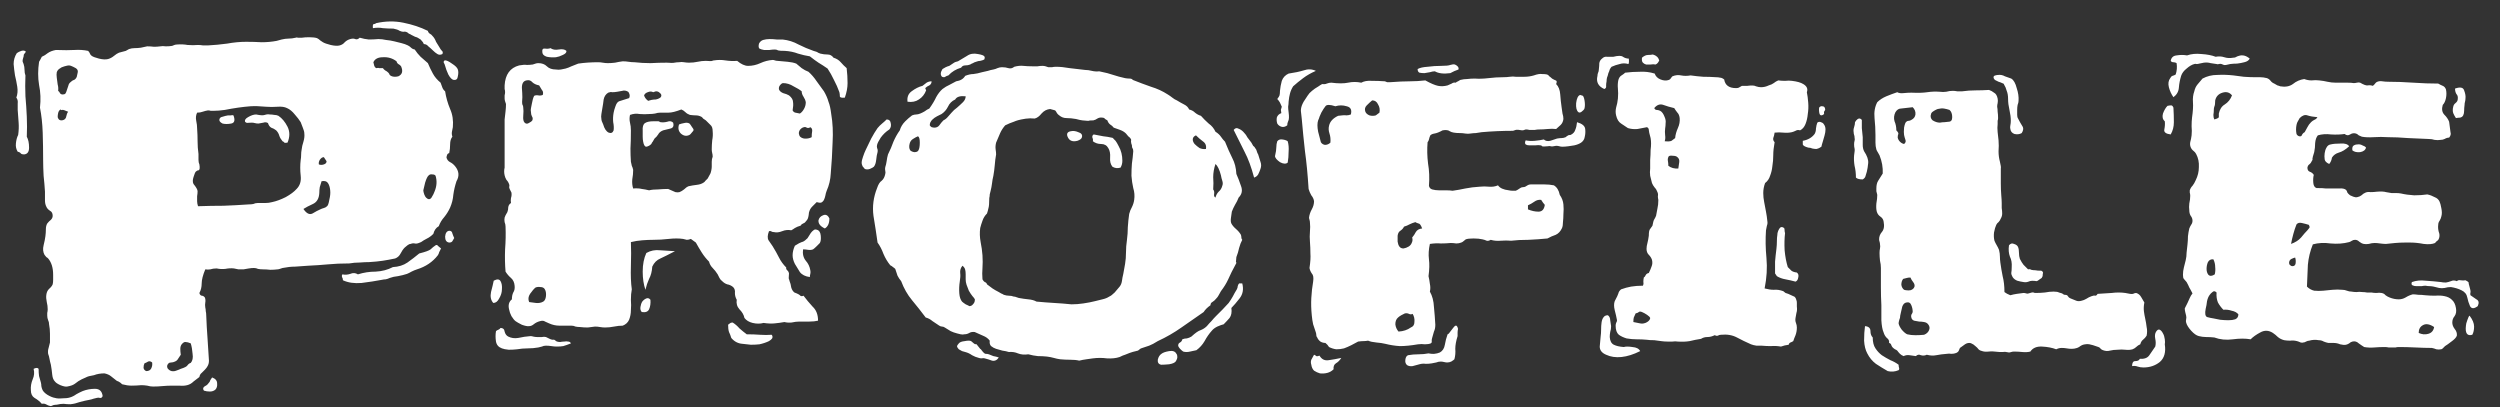 <svg width="86" height="14" viewBox="0 0 86 14" fill="none" xmlns="http://www.w3.org/2000/svg">
<rect x="0" y="0" width="86" height="14" fill="#333333" stroke="none"/>
<path d="M13.531 0.984C13.406 0.984 13.287 0.979 13.172 0.969C13.068 0.948 12.953 0.948 12.828 0.969C12.818 0.875 12.828 0.828 12.859 0.828C12.891 0.828 12.917 0.818 12.938 0.797C13.26 0.724 13.573 0.719 13.875 0.781C14.188 0.844 14.469 0.938 14.719 1.062C14.729 1.104 14.75 1.135 14.781 1.156C14.823 1.177 14.854 1.203 14.875 1.234C14.927 1.286 14.969 1.354 15 1.438C15.042 1.51 15.083 1.578 15.125 1.641C15.146 1.682 15.172 1.719 15.203 1.75C15.234 1.771 15.24 1.807 15.219 1.859C15.156 1.891 15.099 1.891 15.047 1.859C14.995 1.828 14.943 1.786 14.891 1.734C14.838 1.682 14.787 1.635 14.734 1.594C14.693 1.542 14.641 1.516 14.578 1.516C14.568 1.474 14.531 1.422 14.469 1.359C14.396 1.307 14.333 1.276 14.281 1.266C14.24 1.245 14.198 1.224 14.156 1.203C14.125 1.182 14.094 1.167 14.062 1.156C14.042 1.135 14.021 1.12 14 1.109C13.958 1.089 13.917 1.083 13.875 1.094C13.844 1.094 13.802 1.083 13.75 1.062C13.719 1.042 13.688 1.026 13.656 1.016C13.625 1.005 13.583 0.995 13.531 0.984ZM15.359 5.422C15.38 5.495 15.422 5.547 15.484 5.578C15.547 5.609 15.604 5.656 15.656 5.719C15.792 5.885 15.807 6.057 15.703 6.234C15.651 6.391 15.615 6.547 15.594 6.703C15.583 6.849 15.547 6.995 15.484 7.141C15.432 7.255 15.365 7.365 15.281 7.469C15.198 7.562 15.135 7.667 15.094 7.781C15 7.833 14.938 7.922 14.906 8.047C14.854 8.099 14.802 8.141 14.75 8.172C14.708 8.193 14.651 8.224 14.578 8.266C14.547 8.286 14.516 8.307 14.484 8.328C14.463 8.339 14.438 8.349 14.406 8.359C14.354 8.38 14.307 8.385 14.266 8.375C14.224 8.365 14.177 8.37 14.125 8.391C14.094 8.391 14.057 8.406 14.016 8.438C13.974 8.469 13.943 8.495 13.922 8.516C13.87 8.568 13.823 8.635 13.781 8.719C13.74 8.802 13.677 8.859 13.594 8.891C13.448 8.922 13.307 8.948 13.172 8.969C13.037 8.99 12.88 9.005 12.703 9.016C12.609 9.016 12.5 9.021 12.375 9.031C12.25 9.031 12.13 9.042 12.016 9.062C11.745 9.062 11.5 9.073 11.281 9.094C11.062 9.115 10.833 9.13 10.594 9.141C10.438 9.151 10.292 9.161 10.156 9.172C10.021 9.172 9.875 9.188 9.719 9.219C9.688 9.229 9.656 9.24 9.625 9.25C9.594 9.26 9.568 9.266 9.547 9.266C9.464 9.276 9.38 9.281 9.297 9.281C9.214 9.271 9.13 9.266 9.047 9.266C8.984 9.266 8.927 9.26 8.875 9.25C8.833 9.229 8.786 9.219 8.734 9.219C8.682 9.219 8.625 9.224 8.562 9.234C8.5 9.245 8.438 9.255 8.375 9.266C8.323 9.266 8.266 9.266 8.203 9.266C8.151 9.255 8.099 9.245 8.047 9.234C7.953 9.224 7.854 9.229 7.75 9.25C7.646 9.26 7.547 9.255 7.453 9.234C7.37 9.234 7.297 9.245 7.234 9.266C7.182 9.276 7.125 9.276 7.062 9.266C6.979 9.464 6.938 9.625 6.938 9.75C6.938 9.875 6.911 9.984 6.859 10.078C6.87 10.13 6.896 10.162 6.938 10.172C6.979 10.172 7.016 10.193 7.047 10.234C7.068 10.287 7.073 10.344 7.062 10.406C7.052 10.458 7.052 10.516 7.062 10.578C7.073 10.62 7.078 10.662 7.078 10.703C7.089 10.745 7.094 10.792 7.094 10.844C7.104 11.115 7.12 11.391 7.141 11.672C7.161 11.943 7.177 12.188 7.188 12.406C7.188 12.479 7.172 12.542 7.141 12.594C7.12 12.635 7.089 12.677 7.047 12.719C7.016 12.75 6.979 12.787 6.938 12.828C6.896 12.859 6.87 12.906 6.859 12.969C6.797 13.021 6.729 13.073 6.656 13.125C6.594 13.188 6.521 13.229 6.438 13.25C6.354 13.271 6.266 13.276 6.172 13.266C6.089 13.266 6.005 13.266 5.922 13.266C5.818 13.266 5.708 13.271 5.594 13.281C5.49 13.292 5.38 13.297 5.266 13.297C5.203 13.297 5.135 13.287 5.062 13.266C4.99 13.255 4.922 13.25 4.859 13.25C4.745 13.26 4.635 13.266 4.531 13.266C4.427 13.266 4.318 13.25 4.203 13.219C4.161 13.177 4.12 13.146 4.078 13.125C4.036 13.115 4 13.094 3.969 13.062C3.917 13.021 3.865 12.979 3.812 12.938C3.76 12.896 3.688 12.865 3.594 12.844C3.531 12.844 3.469 12.849 3.406 12.859C3.344 12.87 3.286 12.885 3.234 12.906C3.099 12.927 3.005 12.953 2.953 12.984C2.911 13.005 2.865 13.026 2.812 13.047C2.729 13.088 2.656 13.135 2.594 13.188C2.531 13.24 2.438 13.276 2.312 13.297C2.26 13.307 2.182 13.292 2.078 13.25C1.984 13.208 1.922 13.167 1.891 13.125C1.839 13.073 1.807 12.995 1.797 12.891C1.786 12.776 1.771 12.662 1.75 12.547C1.729 12.474 1.714 12.406 1.703 12.344C1.693 12.281 1.677 12.224 1.656 12.172C1.646 12.099 1.651 12.031 1.672 11.969C1.693 11.896 1.708 11.833 1.719 11.781C1.719 11.688 1.719 11.588 1.719 11.484C1.719 11.37 1.708 11.26 1.688 11.156C1.688 11.104 1.677 11.057 1.656 11.016C1.635 10.963 1.625 10.912 1.625 10.859C1.625 10.828 1.625 10.797 1.625 10.766C1.635 10.724 1.641 10.682 1.641 10.641C1.641 10.557 1.63 10.474 1.609 10.391C1.589 10.297 1.583 10.213 1.594 10.141C1.604 10.057 1.635 9.99 1.688 9.938C1.75 9.885 1.792 9.833 1.812 9.781C1.823 9.74 1.828 9.688 1.828 9.625C1.828 9.562 1.828 9.505 1.828 9.453C1.828 9.214 1.771 9.026 1.656 8.891C1.635 8.87 1.615 8.854 1.594 8.844C1.573 8.823 1.552 8.797 1.531 8.766C1.479 8.672 1.469 8.562 1.5 8.438C1.531 8.312 1.552 8.208 1.562 8.125C1.573 8.042 1.578 7.964 1.578 7.891C1.578 7.807 1.594 7.74 1.625 7.688C1.667 7.635 1.708 7.594 1.75 7.562C1.792 7.521 1.812 7.474 1.812 7.422C1.812 7.339 1.781 7.281 1.719 7.25C1.656 7.208 1.615 7.161 1.594 7.109C1.562 7.047 1.547 6.974 1.547 6.891C1.547 6.807 1.547 6.708 1.547 6.594C1.536 6.417 1.521 6.234 1.5 6.047C1.49 5.849 1.484 5.672 1.484 5.516C1.484 5.193 1.479 4.875 1.469 4.562C1.458 4.25 1.427 3.964 1.375 3.703C1.406 3.432 1.396 3.172 1.344 2.922C1.302 2.672 1.302 2.406 1.344 2.125C1.365 2.094 1.396 2.036 1.438 1.953C1.51 1.922 1.578 1.88 1.641 1.828C1.714 1.776 1.807 1.74 1.922 1.719C2.193 1.729 2.406 1.729 2.562 1.719C2.729 1.708 2.885 1.719 3.031 1.75C3.062 1.781 3.083 1.812 3.094 1.844C3.104 1.875 3.125 1.901 3.156 1.922C3.198 1.953 3.281 1.984 3.406 2.016C3.531 2.047 3.635 2.052 3.719 2.031C3.792 2.01 3.859 1.974 3.922 1.922C3.984 1.87 4.042 1.833 4.094 1.812C4.219 1.781 4.297 1.76 4.328 1.75C4.37 1.729 4.406 1.708 4.438 1.688C4.5 1.667 4.562 1.656 4.625 1.656C4.698 1.656 4.771 1.651 4.844 1.641C4.885 1.63 4.958 1.615 5.062 1.594C5.146 1.594 5.224 1.599 5.297 1.609C5.37 1.609 5.443 1.604 5.516 1.594C5.568 1.583 5.63 1.583 5.703 1.594C5.786 1.594 5.859 1.589 5.922 1.578C5.953 1.568 5.979 1.557 6 1.547C6.031 1.536 6.062 1.531 6.094 1.531C6.219 1.521 6.339 1.526 6.453 1.547C6.578 1.557 6.698 1.557 6.812 1.547C6.865 1.547 6.922 1.552 6.984 1.562C7.047 1.562 7.104 1.562 7.156 1.562C7.365 1.552 7.583 1.531 7.812 1.5C8.042 1.458 8.26 1.438 8.469 1.438C8.656 1.438 8.833 1.443 9 1.453C9.177 1.453 9.349 1.438 9.516 1.406C9.547 1.396 9.604 1.38 9.688 1.359C9.771 1.339 9.849 1.328 9.922 1.328C10.005 1.328 10.088 1.318 10.172 1.297C10.193 1.286 10.219 1.286 10.25 1.297C10.292 1.297 10.338 1.297 10.391 1.297C10.453 1.286 10.537 1.281 10.641 1.281C10.755 1.281 10.844 1.292 10.906 1.312C10.948 1.333 10.984 1.359 11.016 1.391C11.047 1.411 11.078 1.432 11.109 1.453C11.162 1.484 11.25 1.516 11.375 1.547C11.51 1.578 11.615 1.583 11.688 1.562C11.76 1.542 11.818 1.505 11.859 1.453C11.912 1.401 11.974 1.365 12.047 1.344C12.12 1.323 12.177 1.323 12.219 1.344C12.271 1.365 12.323 1.349 12.375 1.297C12.479 1.328 12.583 1.349 12.688 1.359C12.792 1.359 12.901 1.354 13.016 1.344C13.099 1.344 13.188 1.354 13.281 1.375C13.385 1.385 13.479 1.401 13.562 1.422C13.656 1.443 13.74 1.464 13.812 1.484C13.896 1.505 13.969 1.531 14.031 1.562C14.073 1.583 14.109 1.609 14.141 1.641C14.172 1.672 14.213 1.693 14.266 1.703C14.328 1.797 14.396 1.88 14.469 1.953C14.552 2.026 14.635 2.099 14.719 2.172C14.771 2.297 14.828 2.417 14.891 2.531C14.953 2.646 15.042 2.75 15.156 2.844C15.177 2.896 15.198 2.953 15.219 3.016C15.24 3.068 15.271 3.109 15.312 3.141C15.344 3.349 15.401 3.552 15.484 3.75C15.568 3.938 15.599 4.146 15.578 4.375C15.568 4.427 15.557 4.479 15.547 4.531C15.537 4.583 15.542 4.641 15.562 4.703C15.51 4.766 15.484 4.854 15.484 4.969C15.484 5.073 15.474 5.172 15.453 5.266C15.412 5.276 15.385 5.302 15.375 5.344C15.365 5.375 15.359 5.401 15.359 5.422ZM2.188 4.125C2.24 4.104 2.271 4.062 2.281 4C2.292 3.938 2.312 3.885 2.344 3.844C2.229 3.792 2.161 3.771 2.141 3.781C2.12 3.792 2.099 3.786 2.078 3.766C2.036 3.797 2.01 3.839 2 3.891C1.99 3.932 1.984 3.979 1.984 4.031C1.995 4.073 2.016 4.104 2.047 4.125C2.089 4.146 2.135 4.146 2.188 4.125ZM2.641 2.641C2.651 2.589 2.661 2.542 2.672 2.5C2.682 2.458 2.677 2.422 2.656 2.391C2.635 2.359 2.589 2.328 2.516 2.297C2.453 2.266 2.406 2.25 2.375 2.25C2.344 2.25 2.292 2.26 2.219 2.281C2.146 2.302 2.099 2.323 2.078 2.344C2.016 2.375 1.974 2.422 1.953 2.484C1.943 2.536 1.943 2.599 1.953 2.672C1.964 2.745 1.974 2.823 1.984 2.906C2.005 2.979 2.01 3.052 2 3.125C2.031 3.146 2.052 3.172 2.062 3.203C2.083 3.234 2.115 3.25 2.156 3.25C2.198 3.25 2.229 3.24 2.25 3.219C2.271 3.188 2.286 3.151 2.297 3.109C2.318 3.057 2.333 3.01 2.344 2.969C2.354 2.917 2.375 2.875 2.406 2.844C2.458 2.792 2.505 2.76 2.547 2.75C2.589 2.729 2.62 2.693 2.641 2.641ZM5.031 12.766C5.115 12.766 5.172 12.734 5.203 12.672C5.234 12.609 5.245 12.542 5.234 12.469C5.182 12.427 5.135 12.417 5.094 12.438C5.062 12.458 5.021 12.479 4.969 12.5C4.948 12.542 4.938 12.594 4.938 12.656C4.948 12.708 4.979 12.745 5.031 12.766ZM11.141 5.406C11.088 5.406 11.042 5.438 11 5.5C10.969 5.552 10.958 5.604 10.969 5.656C11.021 5.677 11.078 5.677 11.141 5.656C11.203 5.635 11.234 5.599 11.234 5.547L11.141 5.406ZM6.562 12.484C6.625 12.412 6.646 12.307 6.625 12.172C6.615 12.037 6.594 11.917 6.562 11.812C6.49 11.781 6.432 11.766 6.391 11.766C6.349 11.755 6.302 11.781 6.25 11.844C6.219 11.885 6.203 11.938 6.203 12C6.203 12.062 6.208 12.13 6.219 12.203C6.188 12.245 6.156 12.292 6.125 12.344C6.104 12.385 6.068 12.417 6.016 12.438C5.974 12.458 5.932 12.469 5.891 12.469C5.849 12.469 5.818 12.479 5.797 12.5C5.745 12.552 5.734 12.609 5.766 12.672C5.807 12.724 5.854 12.755 5.906 12.766C5.958 12.776 6.01 12.771 6.062 12.75C6.125 12.729 6.177 12.708 6.219 12.688C6.354 12.646 6.432 12.604 6.453 12.562C6.484 12.521 6.521 12.495 6.562 12.484ZM10.203 6.5C10.318 6.385 10.365 6.234 10.344 6.047C10.323 5.859 10.323 5.677 10.344 5.5C10.354 5.448 10.359 5.391 10.359 5.328C10.359 5.266 10.365 5.208 10.375 5.156C10.385 5.062 10.406 4.969 10.438 4.875C10.469 4.771 10.479 4.677 10.469 4.594C10.469 4.542 10.453 4.479 10.422 4.406C10.391 4.323 10.365 4.255 10.344 4.203C10.292 4.12 10.224 4.031 10.141 3.938C10.057 3.833 9.969 3.76 9.875 3.719C9.792 3.677 9.682 3.661 9.547 3.672C9.411 3.682 9.281 3.682 9.156 3.672C8.938 3.651 8.755 3.646 8.609 3.656C8.474 3.667 8.333 3.682 8.188 3.703C8.042 3.724 7.891 3.75 7.734 3.781C7.589 3.802 7.458 3.812 7.344 3.812C7.312 3.812 7.281 3.812 7.25 3.812C7.219 3.802 7.188 3.797 7.156 3.797C7.094 3.807 7.031 3.823 6.969 3.844C6.917 3.865 6.854 3.875 6.781 3.875C6.74 3.958 6.729 4.052 6.75 4.156C6.771 4.25 6.781 4.339 6.781 4.422C6.792 4.568 6.797 4.714 6.797 4.859C6.797 5.005 6.807 5.151 6.828 5.297C6.828 5.37 6.828 5.438 6.828 5.5C6.828 5.562 6.839 5.615 6.859 5.656C6.88 5.781 6.87 5.849 6.828 5.859C6.797 5.859 6.766 5.875 6.734 5.906C6.714 5.927 6.688 5.99 6.656 6.094C6.625 6.188 6.625 6.266 6.656 6.328C6.75 6.443 6.797 6.526 6.797 6.578C6.797 6.63 6.792 6.688 6.781 6.75C6.781 6.802 6.781 6.859 6.781 6.922C6.781 6.974 6.792 7.031 6.812 7.094C7.115 7.083 7.406 7.078 7.688 7.078C7.969 7.068 8.26 7.052 8.562 7.031C8.625 7.031 8.677 7.026 8.719 7.016C8.76 6.995 8.807 6.984 8.859 6.984C8.943 6.984 9.026 6.984 9.109 6.984C9.203 6.984 9.286 6.974 9.359 6.953C9.505 6.922 9.661 6.865 9.828 6.781C9.995 6.688 10.12 6.594 10.203 6.5ZM11.25 7.094C11.281 7.073 11.307 7 11.328 6.875C11.359 6.75 11.37 6.641 11.359 6.547C11.349 6.443 11.323 6.359 11.281 6.297C11.24 6.234 11.167 6.214 11.062 6.234C11.042 6.307 11.021 6.375 11 6.438C10.99 6.5 10.984 6.568 10.984 6.641C10.974 6.828 10.901 6.953 10.766 7.016C10.63 7.078 10.521 7.135 10.438 7.188C10.542 7.344 10.646 7.396 10.75 7.344C10.854 7.281 10.943 7.234 11.016 7.203C11.057 7.182 11.099 7.167 11.141 7.156C11.182 7.146 11.219 7.125 11.25 7.094ZM13.703 2.625C13.838 2.562 13.87 2.448 13.797 2.281C13.776 2.25 13.745 2.224 13.703 2.203C13.672 2.182 13.651 2.151 13.641 2.109C13.505 2.005 13.349 1.958 13.172 1.969C13.005 1.969 12.896 2.026 12.844 2.141C12.854 2.182 12.865 2.224 12.875 2.266C12.885 2.297 12.906 2.323 12.938 2.344C12.99 2.333 13.026 2.333 13.047 2.344C13.078 2.344 13.12 2.344 13.172 2.344C13.193 2.375 13.219 2.401 13.25 2.422C13.292 2.443 13.328 2.469 13.359 2.5C13.38 2.521 13.396 2.547 13.406 2.578C13.427 2.599 13.453 2.615 13.484 2.625C13.547 2.646 13.62 2.646 13.703 2.625ZM14.953 6.578C15.026 6.401 15.037 6.224 14.984 6.047C14.963 6.016 14.927 6 14.875 6C14.823 5.99 14.781 6 14.75 6.031C14.708 6.062 14.667 6.146 14.625 6.281C14.594 6.406 14.573 6.495 14.562 6.547C14.562 6.578 14.573 6.625 14.594 6.688C14.615 6.74 14.635 6.776 14.656 6.797C14.729 6.87 14.792 6.87 14.844 6.797C14.896 6.714 14.932 6.641 14.953 6.578ZM0.922 4.703C0.974 4.797 1 4.922 1 5.078C1 5.224 0.943 5.302 0.828 5.312C0.776 5.312 0.74 5.302 0.719 5.281C0.698 5.25 0.661 5.229 0.609 5.219C0.557 5.135 0.536 5.042 0.547 4.938C0.557 4.823 0.583 4.724 0.625 4.641C0.646 4.495 0.651 4.354 0.641 4.219C0.63 4.073 0.62 3.927 0.609 3.781C0.609 3.708 0.609 3.635 0.609 3.562C0.62 3.479 0.604 3.411 0.562 3.359C0.604 3.245 0.615 3.12 0.594 2.984C0.573 2.849 0.547 2.719 0.516 2.594C0.495 2.458 0.479 2.328 0.469 2.203C0.469 2.068 0.505 1.943 0.578 1.828C0.62 1.797 0.672 1.771 0.734 1.75C0.807 1.729 0.859 1.74 0.891 1.781C0.839 1.844 0.812 1.885 0.812 1.906C0.823 1.917 0.823 1.927 0.812 1.938C0.781 2.031 0.771 2.094 0.781 2.125C0.792 2.146 0.802 2.172 0.812 2.203C0.833 2.266 0.844 2.333 0.844 2.406C0.844 2.479 0.854 2.542 0.875 2.594C0.865 2.833 0.865 3.073 0.875 3.312C0.896 3.542 0.911 3.776 0.922 4.016C0.932 4.245 0.932 4.474 0.922 4.703ZM15.75 2.391C15.771 2.453 15.771 2.531 15.75 2.625C15.74 2.719 15.693 2.76 15.609 2.75C15.547 2.74 15.484 2.677 15.422 2.562C15.37 2.448 15.333 2.349 15.312 2.266C15.302 2.224 15.287 2.188 15.266 2.156C15.255 2.125 15.266 2.099 15.297 2.078C15.349 2.068 15.432 2.104 15.547 2.188C15.662 2.26 15.729 2.328 15.75 2.391ZM8.031 3.969C8.094 4.135 8.068 4.229 7.953 4.25C7.839 4.271 7.74 4.271 7.656 4.25C7.573 4.208 7.536 4.161 7.547 4.109C7.557 4.057 7.594 4.026 7.656 4.016C7.719 3.995 7.781 3.979 7.844 3.969C7.875 3.969 7.906 3.969 7.938 3.969C7.979 3.958 8.01 3.958 8.031 3.969ZM9.578 3.984C9.703 4.068 9.807 4.193 9.891 4.359C9.974 4.526 9.974 4.708 9.891 4.906C9.839 4.917 9.802 4.917 9.781 4.906C9.771 4.885 9.75 4.87 9.719 4.859C9.667 4.797 9.63 4.734 9.609 4.672C9.589 4.599 9.552 4.536 9.5 4.484C9.448 4.443 9.391 4.411 9.328 4.391C9.276 4.359 9.24 4.307 9.219 4.234C9.167 4.203 9.115 4.198 9.062 4.219C9.021 4.229 8.964 4.24 8.891 4.25C8.849 4.25 8.807 4.245 8.766 4.234C8.734 4.224 8.698 4.219 8.656 4.219C8.531 4.229 8.469 4.229 8.469 4.219C8.469 4.208 8.458 4.203 8.438 4.203C8.406 4.141 8.438 4.083 8.531 4.031C8.635 3.969 8.729 3.938 8.812 3.938C8.958 3.969 9.057 3.974 9.109 3.953C9.172 3.932 9.229 3.927 9.281 3.938C9.333 3.938 9.385 3.943 9.438 3.953C9.49 3.953 9.536 3.964 9.578 3.984ZM15.453 7.938C15.516 7.938 15.552 7.969 15.562 8.031C15.583 8.094 15.604 8.146 15.625 8.188C15.604 8.229 15.583 8.266 15.562 8.297C15.542 8.328 15.505 8.344 15.453 8.344C15.359 8.333 15.312 8.266 15.312 8.141C15.323 8.016 15.37 7.948 15.453 7.938ZM14.984 8.438C15.016 8.417 15.047 8.427 15.078 8.469C15.12 8.5 15.151 8.526 15.172 8.547C15.151 8.589 15.13 8.63 15.109 8.672C15.099 8.714 15.083 8.75 15.062 8.781C14.885 9.01 14.646 9.172 14.344 9.266C14.281 9.286 14.219 9.312 14.156 9.344C14.104 9.375 14.052 9.401 14 9.422C13.906 9.453 13.802 9.479 13.688 9.5C13.583 9.51 13.49 9.531 13.406 9.562C13.365 9.583 13.318 9.599 13.266 9.609C13.224 9.609 13.182 9.615 13.141 9.625C12.922 9.667 12.688 9.703 12.438 9.734C12.188 9.755 11.974 9.724 11.797 9.641C11.797 9.599 11.787 9.562 11.766 9.531C11.755 9.49 11.76 9.458 11.781 9.438C11.865 9.458 11.953 9.453 12.047 9.422C12.141 9.38 12.229 9.385 12.312 9.438C12.51 9.375 12.713 9.344 12.922 9.344C13.141 9.333 13.338 9.281 13.516 9.188C13.713 9.177 13.88 9.125 14.016 9.031C14.162 8.927 14.297 8.823 14.422 8.719C14.63 8.667 14.76 8.62 14.812 8.578C14.865 8.526 14.922 8.479 14.984 8.438ZM2.844 13.453C2.979 13.401 3.12 13.375 3.266 13.375C3.422 13.375 3.51 13.458 3.531 13.625C3.51 13.677 3.479 13.698 3.438 13.688C3.396 13.677 3.359 13.677 3.328 13.688C3.276 13.698 3.234 13.708 3.203 13.719C3.182 13.729 3.146 13.74 3.094 13.75C2.979 13.771 2.865 13.797 2.75 13.828C2.635 13.87 2.526 13.896 2.422 13.906C2.339 13.906 2.26 13.901 2.188 13.891C2.115 13.891 2.036 13.901 1.953 13.922C1.911 13.922 1.87 13.927 1.828 13.938C1.797 13.958 1.766 13.969 1.734 13.969C1.682 13.958 1.63 13.938 1.578 13.906C1.536 13.885 1.49 13.88 1.438 13.891C1.365 13.807 1.281 13.74 1.188 13.688C1.104 13.635 1.062 13.547 1.062 13.422C1.052 13.297 1.073 13.172 1.125 13.047C1.177 12.932 1.188 12.812 1.156 12.688C1.24 12.646 1.297 12.646 1.328 12.688C1.328 12.781 1.333 12.865 1.344 12.938C1.365 13 1.385 13.073 1.406 13.156C1.417 13.198 1.422 13.24 1.422 13.281C1.432 13.333 1.443 13.37 1.453 13.391C1.474 13.453 1.531 13.516 1.625 13.578C1.729 13.641 1.818 13.677 1.891 13.688C1.953 13.708 2.036 13.713 2.141 13.703C2.255 13.703 2.344 13.693 2.406 13.672C2.479 13.651 2.552 13.615 2.625 13.562C2.698 13.521 2.771 13.484 2.844 13.453ZM7.297 12.984C7.411 13.026 7.469 13.094 7.469 13.188C7.479 13.281 7.458 13.354 7.406 13.406C7.354 13.448 7.292 13.469 7.219 13.469C7.146 13.469 7.078 13.458 7.016 13.438C6.974 13.385 6.979 13.338 7.031 13.297C7.094 13.266 7.135 13.234 7.156 13.203C7.198 13.162 7.224 13.12 7.234 13.078C7.255 13.047 7.276 13.016 7.297 12.984ZM29.125 2.344C29.146 2.521 29.156 2.693 29.156 2.859C29.156 3.016 29.125 3.182 29.062 3.359C28.948 3.37 28.891 3.354 28.891 3.312C28.891 3.26 28.885 3.214 28.875 3.172C28.823 3.026 28.76 2.885 28.688 2.75C28.625 2.615 28.552 2.484 28.469 2.359C28.365 2.286 28.26 2.219 28.156 2.156C28.062 2.094 27.963 2.021 27.859 1.938C27.724 1.917 27.588 1.885 27.453 1.844C27.318 1.792 27.167 1.76 27 1.75C26.875 1.75 26.797 1.745 26.766 1.734C26.734 1.714 26.698 1.703 26.656 1.703C26.604 1.703 26.542 1.708 26.469 1.719C26.406 1.719 26.344 1.719 26.281 1.719C26.219 1.708 26.167 1.693 26.125 1.672C26.094 1.641 26.088 1.583 26.109 1.5C26.141 1.438 26.188 1.396 26.25 1.375C26.323 1.354 26.396 1.344 26.469 1.344C26.552 1.344 26.635 1.349 26.719 1.359C26.802 1.359 26.87 1.359 26.922 1.359C27.12 1.38 27.302 1.438 27.469 1.531C27.635 1.615 27.807 1.688 27.984 1.75C28.068 1.771 28.12 1.792 28.141 1.812C28.172 1.823 28.198 1.833 28.219 1.844C28.302 1.865 28.385 1.875 28.469 1.875C28.552 1.875 28.62 1.911 28.672 1.984C28.776 2.016 28.859 2.068 28.922 2.141C28.984 2.214 29.052 2.281 29.125 2.344ZM19.125 1.969C19.021 1.979 18.917 1.974 18.812 1.953C18.708 1.922 18.656 1.865 18.656 1.781C18.646 1.698 18.677 1.661 18.75 1.672C18.823 1.682 18.885 1.677 18.938 1.656C19.01 1.708 19.104 1.724 19.219 1.703C19.344 1.682 19.432 1.698 19.484 1.75C19.495 1.802 19.453 1.849 19.359 1.891C19.276 1.932 19.198 1.958 19.125 1.969ZM28.344 3.141C28.417 3.266 28.469 3.385 28.5 3.5C28.542 3.604 28.573 3.745 28.594 3.922C28.646 4.224 28.662 4.552 28.641 4.906C28.63 5.26 28.609 5.615 28.578 5.969C28.568 6.177 28.521 6.375 28.438 6.562C28.417 6.615 28.401 6.672 28.391 6.734C28.38 6.786 28.365 6.833 28.344 6.875C28.323 6.917 28.292 6.948 28.25 6.969C28.208 6.979 28.156 6.974 28.094 6.953C28.042 7.005 27.99 7.057 27.938 7.109C27.885 7.161 27.849 7.229 27.828 7.312C27.818 7.438 27.797 7.521 27.766 7.562C27.734 7.604 27.708 7.635 27.688 7.656C27.604 7.698 27.562 7.724 27.562 7.734C27.562 7.745 27.552 7.755 27.531 7.766C27.458 7.786 27.396 7.812 27.344 7.844C27.302 7.875 27.26 7.901 27.219 7.922C27.115 7.901 27.01 7.911 26.906 7.953C26.802 7.995 26.708 8.005 26.625 7.984C26.594 7.984 26.568 7.979 26.547 7.969C26.526 7.948 26.495 7.943 26.453 7.953C26.401 8.089 26.396 8.193 26.438 8.266C26.479 8.328 26.526 8.396 26.578 8.469C26.662 8.604 26.734 8.734 26.797 8.859C26.859 8.984 26.943 9.099 27.047 9.203C27.037 9.234 27.047 9.266 27.078 9.297C27.109 9.318 27.13 9.354 27.141 9.406C27.13 9.531 27.13 9.599 27.141 9.609C27.151 9.62 27.156 9.635 27.156 9.656C27.188 9.729 27.208 9.807 27.219 9.891C27.24 9.964 27.276 10.021 27.328 10.062C27.443 10.104 27.51 10.141 27.531 10.172C27.562 10.193 27.599 10.193 27.641 10.172C27.734 10.297 27.838 10.422 27.953 10.547C28.078 10.662 28.141 10.823 28.141 11.031C28.057 11.052 27.958 11.062 27.844 11.062C27.729 11.062 27.615 11.062 27.5 11.062C27.417 11.062 27.328 11.073 27.234 11.094C27.151 11.104 27.068 11.099 26.984 11.078C26.87 11.099 26.755 11.115 26.641 11.125C26.537 11.135 26.412 11.13 26.266 11.109C26.151 11.141 26.026 11.141 25.891 11.109C25.766 11.078 25.672 11.021 25.609 10.938C25.588 10.833 25.531 10.734 25.438 10.641C25.354 10.547 25.323 10.438 25.344 10.312C25.302 10.24 25.281 10.162 25.281 10.078C25.292 9.995 25.271 9.927 25.219 9.875C25.156 9.823 25.088 9.792 25.016 9.781C24.953 9.76 24.896 9.724 24.844 9.672C24.802 9.641 24.771 9.604 24.75 9.562C24.729 9.521 24.708 9.479 24.688 9.438C24.635 9.354 24.578 9.281 24.516 9.219C24.453 9.156 24.412 9.083 24.391 9C24.297 8.906 24.213 8.802 24.141 8.688C24.068 8.573 24 8.458 23.938 8.344C23.854 8.281 23.797 8.24 23.766 8.219C23.713 8.24 23.667 8.25 23.625 8.25C23.594 8.24 23.552 8.229 23.5 8.219C23.354 8.198 23.188 8.198 23 8.219C22.823 8.24 22.646 8.25 22.469 8.25C22.354 8.25 22.229 8.255 22.094 8.266C21.958 8.276 21.828 8.297 21.703 8.328C21.713 8.568 21.713 8.844 21.703 9.156C21.693 9.469 21.703 9.734 21.734 9.953C21.713 10.057 21.703 10.177 21.703 10.312C21.713 10.438 21.713 10.557 21.703 10.672C21.703 10.787 21.682 10.896 21.641 11C21.599 11.094 21.526 11.162 21.422 11.203C21.328 11.203 21.229 11.213 21.125 11.234C21.021 11.255 20.917 11.266 20.812 11.266C20.76 11.266 20.703 11.26 20.641 11.25C20.588 11.24 20.531 11.234 20.469 11.234C20.396 11.245 20.312 11.255 20.219 11.266C20.125 11.266 20.037 11.26 19.953 11.25C19.901 11.25 19.849 11.245 19.797 11.234C19.755 11.213 19.708 11.203 19.656 11.203C19.51 11.203 19.375 11.203 19.25 11.203C19.125 11.203 19.005 11.177 18.891 11.125C18.838 11.104 18.792 11.083 18.75 11.062C18.708 11.031 18.651 11.026 18.578 11.047C18.495 11.068 18.422 11.104 18.359 11.156C18.307 11.198 18.255 11.219 18.203 11.219C18.151 11.229 18.068 11.213 17.953 11.172C17.849 11.12 17.776 11.078 17.734 11.047C17.693 11.016 17.646 10.958 17.594 10.875C17.552 10.792 17.526 10.719 17.516 10.656C17.474 10.5 17.505 10.38 17.609 10.297C17.609 10.203 17.625 10.125 17.656 10.062C17.698 10 17.713 9.922 17.703 9.828C17.693 9.714 17.651 9.625 17.578 9.562C17.505 9.5 17.443 9.427 17.391 9.344C17.37 9.104 17.365 8.849 17.375 8.578C17.396 8.307 17.401 8.047 17.391 7.797C17.391 7.745 17.38 7.693 17.359 7.641C17.349 7.589 17.349 7.536 17.359 7.484C17.37 7.453 17.38 7.427 17.391 7.406C17.412 7.375 17.432 7.339 17.453 7.297C17.474 7.245 17.484 7.188 17.484 7.125C17.495 7.062 17.526 7.016 17.578 6.984C17.568 6.922 17.568 6.865 17.578 6.812C17.599 6.75 17.604 6.688 17.594 6.625C17.542 6.531 17.516 6.469 17.516 6.438C17.526 6.396 17.526 6.365 17.516 6.344C17.495 6.281 17.463 6.229 17.422 6.188C17.391 6.135 17.37 6.083 17.359 6.031C17.338 5.938 17.338 5.849 17.359 5.766V4.625V4.109C17.37 4.005 17.38 3.911 17.391 3.828C17.401 3.745 17.406 3.661 17.406 3.578C17.396 3.547 17.385 3.516 17.375 3.484C17.365 3.453 17.359 3.422 17.359 3.391C17.359 3.349 17.359 3.312 17.359 3.281C17.37 3.24 17.375 3.203 17.375 3.172C17.375 3.13 17.37 3.094 17.359 3.062C17.359 3.021 17.359 2.979 17.359 2.938C17.38 2.562 17.547 2.333 17.859 2.25C17.974 2.229 18.062 2.224 18.125 2.234C18.188 2.234 18.255 2.229 18.328 2.219C18.359 2.208 18.391 2.198 18.422 2.188C18.453 2.177 18.484 2.172 18.516 2.172C18.641 2.172 18.74 2.208 18.812 2.281C18.885 2.354 18.99 2.391 19.125 2.391C19.188 2.401 19.245 2.401 19.297 2.391C19.349 2.38 19.401 2.37 19.453 2.359C19.526 2.339 19.594 2.312 19.656 2.281C19.729 2.25 19.807 2.219 19.891 2.188C20.109 2.156 20.338 2.141 20.578 2.141C20.63 2.141 20.682 2.146 20.734 2.156C20.797 2.167 20.854 2.172 20.906 2.172C20.99 2.172 21.073 2.167 21.156 2.156C21.25 2.135 21.338 2.12 21.422 2.109C21.495 2.109 21.562 2.115 21.625 2.125C21.688 2.135 21.755 2.141 21.828 2.141C22.005 2.161 22.188 2.172 22.375 2.172C22.573 2.161 22.76 2.156 22.938 2.156C23.073 2.167 23.162 2.167 23.203 2.156C23.255 2.146 23.307 2.141 23.359 2.141C23.422 2.13 23.479 2.13 23.531 2.141C23.594 2.151 23.651 2.156 23.703 2.156C23.807 2.156 23.906 2.146 24 2.125C24.094 2.104 24.188 2.094 24.281 2.094C24.406 2.104 24.479 2.104 24.5 2.094C24.521 2.083 24.542 2.078 24.562 2.078C24.698 2.057 24.828 2.057 24.953 2.078C25.088 2.099 25.224 2.104 25.359 2.094C25.495 2.208 25.62 2.266 25.734 2.266C25.88 2.266 26.021 2.234 26.156 2.172C26.292 2.109 26.432 2.073 26.578 2.062C26.609 2.062 26.635 2.068 26.656 2.078C26.688 2.089 26.719 2.094 26.75 2.094C26.865 2.104 26.979 2.115 27.094 2.125C27.208 2.135 27.307 2.156 27.391 2.188C27.453 2.24 27.516 2.292 27.578 2.344C27.651 2.396 27.729 2.438 27.812 2.469C27.917 2.562 28.01 2.672 28.094 2.797C28.177 2.911 28.26 3.026 28.344 3.141ZM18.688 10.375C18.74 10.344 18.771 10.281 18.781 10.188C18.792 10.083 18.776 10 18.734 9.938C18.703 9.896 18.656 9.875 18.594 9.875C18.531 9.865 18.474 9.87 18.422 9.891C18.37 9.932 18.307 10.005 18.234 10.109C18.172 10.203 18.162 10.297 18.203 10.391C18.276 10.401 18.354 10.412 18.438 10.422C18.531 10.432 18.615 10.417 18.688 10.375ZM18.672 3.266C18.693 3.193 18.682 3.135 18.641 3.094C18.609 3.042 18.578 2.99 18.547 2.938C18.443 2.917 18.365 2.88 18.312 2.828C18.26 2.766 18.193 2.745 18.109 2.766C18.005 2.786 17.953 2.87 17.953 3.016C17.963 3.151 17.969 3.26 17.969 3.344C17.958 3.469 17.958 3.552 17.969 3.594C17.99 3.625 18 3.661 18 3.703C18.01 3.766 18.01 3.859 18 3.984C17.99 4.099 18.005 4.177 18.047 4.219C18.088 4.26 18.135 4.266 18.188 4.234C18.25 4.203 18.292 4.172 18.312 4.141C18.333 4.089 18.328 4.042 18.297 4C18.276 3.958 18.266 3.911 18.266 3.859C18.255 3.807 18.255 3.76 18.266 3.719C18.276 3.667 18.287 3.615 18.297 3.562C18.307 3.51 18.318 3.464 18.328 3.422C18.338 3.38 18.354 3.339 18.375 3.297C18.417 3.276 18.463 3.271 18.516 3.281C18.568 3.292 18.62 3.286 18.672 3.266ZM22.469 3.172C22.417 3.141 22.354 3.141 22.281 3.172C22.219 3.193 22.177 3.229 22.156 3.281C22.177 3.354 22.224 3.417 22.297 3.469C22.328 3.458 22.365 3.448 22.406 3.438C22.458 3.427 22.51 3.422 22.562 3.422C22.615 3.411 22.656 3.396 22.688 3.375C22.729 3.354 22.75 3.323 22.75 3.281C22.75 3.25 22.729 3.219 22.688 3.188C22.656 3.156 22.615 3.141 22.562 3.141L22.469 3.172ZM21.641 3.375C21.662 3.333 21.667 3.292 21.656 3.25C21.646 3.208 21.63 3.177 21.609 3.156C21.537 3.115 21.469 3.104 21.406 3.125C21.344 3.135 21.287 3.146 21.234 3.156C21.172 3.167 21.115 3.172 21.062 3.172C21.021 3.161 20.974 3.167 20.922 3.188C20.838 3.24 20.787 3.318 20.766 3.422C20.755 3.516 20.74 3.62 20.719 3.734C20.708 3.797 20.698 3.859 20.688 3.922C20.677 3.984 20.677 4.042 20.688 4.094C20.688 4.135 20.708 4.198 20.75 4.281C20.792 4.427 20.854 4.521 20.938 4.562C21.021 4.594 21.078 4.568 21.109 4.484C21.12 4.401 21.115 4.307 21.094 4.203C21.083 4.099 21.088 3.99 21.109 3.875C21.12 3.812 21.141 3.74 21.172 3.656C21.203 3.562 21.245 3.505 21.297 3.484L21.641 3.375ZM24.516 5.391C24.516 5.339 24.51 5.297 24.5 5.266C24.49 5.224 24.484 5.182 24.484 5.141C24.484 5.036 24.49 4.932 24.5 4.828C24.521 4.724 24.526 4.62 24.516 4.516C24.516 4.411 24.49 4.339 24.438 4.297C24.385 4.245 24.333 4.193 24.281 4.141C24.25 4.12 24.219 4.099 24.188 4.078C24.167 4.047 24.146 4.026 24.125 4.016C24.062 3.984 24 3.969 23.938 3.969C23.885 3.969 23.818 3.964 23.734 3.953C23.672 3.932 23.62 3.901 23.578 3.859C23.537 3.818 23.49 3.786 23.438 3.766C23.25 3.839 23.104 3.875 23 3.875C22.906 3.875 22.812 3.875 22.719 3.875C22.656 3.875 22.594 3.885 22.531 3.906C22.469 3.917 22.406 3.922 22.344 3.922C22.229 3.932 22.115 3.932 22 3.922C21.896 3.901 21.787 3.911 21.672 3.953C21.651 4.047 21.651 4.135 21.672 4.219C21.693 4.302 21.703 4.391 21.703 4.484C21.703 4.745 21.698 4.953 21.688 5.109C21.688 5.266 21.693 5.417 21.703 5.562C21.713 5.615 21.724 5.661 21.734 5.703C21.755 5.745 21.771 5.792 21.781 5.844C21.781 5.948 21.771 6.057 21.75 6.172C21.74 6.286 21.75 6.391 21.781 6.484C21.896 6.474 21.995 6.479 22.078 6.5C22.162 6.51 22.245 6.526 22.328 6.547C22.412 6.526 22.516 6.516 22.641 6.516C22.766 6.505 22.88 6.5 22.984 6.5C23.109 6.552 23.193 6.589 23.234 6.609C23.287 6.62 23.333 6.62 23.375 6.609C23.427 6.589 23.479 6.557 23.531 6.516C23.583 6.464 23.635 6.427 23.688 6.406C23.781 6.385 23.875 6.37 23.969 6.359C24.062 6.349 24.141 6.323 24.203 6.281C24.224 6.271 24.245 6.25 24.266 6.219C24.297 6.188 24.323 6.161 24.344 6.141L24.438 5.969C24.448 5.948 24.458 5.911 24.469 5.859C24.479 5.807 24.484 5.766 24.484 5.734C24.484 5.672 24.484 5.615 24.484 5.562C24.484 5.5 24.495 5.443 24.516 5.391ZM27.266 3.797C27.287 3.839 27.318 3.865 27.359 3.875C27.412 3.885 27.463 3.896 27.516 3.906C27.568 3.875 27.615 3.823 27.656 3.75C27.698 3.677 27.719 3.599 27.719 3.516C27.708 3.453 27.682 3.391 27.641 3.328C27.599 3.266 27.578 3.203 27.578 3.141C27.516 3.089 27.422 3.031 27.297 2.969C27.182 2.896 27.062 2.859 26.938 2.859C26.906 2.859 26.87 2.885 26.828 2.938C26.797 2.979 26.787 3.026 26.797 3.078C26.818 3.13 26.865 3.172 26.938 3.203C27.021 3.224 27.088 3.25 27.141 3.281C27.234 3.354 27.281 3.432 27.281 3.516C27.292 3.589 27.287 3.682 27.266 3.797ZM27.922 4.719C27.922 4.646 27.927 4.578 27.938 4.516C27.948 4.453 27.927 4.406 27.875 4.375C27.833 4.406 27.792 4.411 27.75 4.391C27.719 4.37 27.688 4.365 27.656 4.375C27.604 4.385 27.557 4.417 27.516 4.469C27.484 4.521 27.474 4.568 27.484 4.609C27.495 4.693 27.552 4.745 27.656 4.766C27.76 4.776 27.849 4.76 27.922 4.719ZM22.719 4.203C22.802 4.214 22.88 4.208 22.953 4.188C23.037 4.156 23.104 4.167 23.156 4.219C23.188 4.333 23.156 4.401 23.062 4.422C22.979 4.443 22.896 4.464 22.812 4.484C22.729 4.516 22.672 4.562 22.641 4.625C22.609 4.677 22.568 4.724 22.516 4.766C22.495 4.807 22.474 4.844 22.453 4.875C22.432 4.896 22.417 4.922 22.406 4.953C22.354 5.005 22.297 5.036 22.234 5.047C22.182 5.047 22.146 4.99 22.125 4.875C22.115 4.823 22.109 4.766 22.109 4.703C22.109 4.63 22.109 4.562 22.109 4.5C22.099 4.365 22.125 4.276 22.188 4.234C22.25 4.193 22.344 4.172 22.469 4.172H22.656L22.719 4.203ZM23.719 4.25C23.74 4.271 23.766 4.307 23.797 4.359C23.838 4.411 23.859 4.448 23.859 4.469C23.859 4.49 23.838 4.521 23.797 4.562C23.766 4.604 23.74 4.63 23.719 4.641C23.615 4.693 23.516 4.677 23.422 4.594C23.338 4.51 23.318 4.406 23.359 4.281C23.412 4.26 23.469 4.245 23.531 4.234C23.604 4.214 23.667 4.219 23.719 4.25ZM28.156 7.578C28.177 7.495 28.229 7.438 28.312 7.406C28.406 7.365 28.479 7.401 28.531 7.516C28.531 7.682 28.479 7.797 28.375 7.859C28.219 7.786 28.146 7.693 28.156 7.578ZM28.109 7.906C28.182 7.927 28.224 7.995 28.234 8.109C28.245 8.224 28.234 8.307 28.203 8.359C28.182 8.38 28.146 8.417 28.094 8.469C28.042 8.521 28 8.557 27.969 8.578C27.917 8.599 27.859 8.604 27.797 8.594C27.734 8.583 27.677 8.578 27.625 8.578C27.604 8.734 27.635 8.865 27.719 8.969C27.802 9.062 27.854 9.172 27.875 9.297C27.885 9.339 27.885 9.38 27.875 9.422C27.865 9.453 27.859 9.49 27.859 9.531C27.703 9.51 27.588 9.453 27.516 9.359C27.453 9.255 27.396 9.161 27.344 9.078C27.292 8.974 27.266 8.875 27.266 8.781C27.266 8.677 27.292 8.568 27.344 8.453C27.458 8.38 27.537 8.339 27.578 8.328C27.63 8.318 27.682 8.286 27.734 8.234C27.766 8.214 27.792 8.182 27.812 8.141C27.844 8.089 27.87 8.047 27.891 8.016C27.922 7.974 27.953 7.943 27.984 7.922C28.016 7.891 28.057 7.885 28.109 7.906ZM22.234 8.703C22.38 8.62 22.537 8.589 22.703 8.609C22.88 8.62 23.052 8.63 23.219 8.641C23.021 8.745 22.854 8.828 22.719 8.891C22.594 8.943 22.5 9.036 22.438 9.172C22.427 9.339 22.391 9.479 22.328 9.594C22.276 9.708 22.234 9.833 22.203 9.969C22.141 9.792 22.109 9.583 22.109 9.344C22.109 9.094 22.151 8.88 22.234 8.703ZM16.984 9.656C17.099 9.594 17.177 9.599 17.219 9.672C17.26 9.745 17.276 9.839 17.266 9.953C17.266 10.057 17.234 10.162 17.172 10.266C17.12 10.37 17.052 10.422 16.969 10.422C16.885 10.328 16.859 10.203 16.891 10.047C16.932 9.891 16.963 9.76 16.984 9.656ZM22.078 10.734C22.037 10.693 22.021 10.635 22.031 10.562C22.042 10.49 22.062 10.427 22.094 10.375C22.135 10.323 22.182 10.287 22.234 10.266C22.287 10.245 22.333 10.26 22.375 10.312C22.385 10.438 22.37 10.547 22.328 10.641C22.287 10.724 22.203 10.755 22.078 10.734ZM25.688 11.5C25.854 11.5 26.005 11.505 26.141 11.516C26.287 11.526 26.422 11.526 26.547 11.516C26.578 11.557 26.583 11.599 26.562 11.641C26.542 11.672 26.505 11.703 26.453 11.734C26.412 11.755 26.359 11.776 26.297 11.797C26.234 11.818 26.177 11.833 26.125 11.844C26.042 11.854 25.943 11.859 25.828 11.859C25.724 11.849 25.63 11.838 25.547 11.828C25.391 11.818 25.26 11.75 25.156 11.625C25.135 11.552 25.109 11.484 25.078 11.422C25.057 11.359 25.047 11.276 25.047 11.172C25.068 11.151 25.088 11.135 25.109 11.125C25.13 11.104 25.162 11.094 25.203 11.094C25.287 11.146 25.365 11.213 25.438 11.297C25.521 11.37 25.604 11.438 25.688 11.5ZM19.125 11.734C19.167 11.755 19.213 11.766 19.266 11.766C19.318 11.755 19.365 11.75 19.406 11.75C19.458 11.74 19.505 11.74 19.547 11.75C19.588 11.75 19.62 11.771 19.641 11.812C19.537 11.854 19.448 11.885 19.375 11.906C19.312 11.917 19.24 11.922 19.156 11.922C19.094 11.922 19.031 11.917 18.969 11.906C18.906 11.896 18.844 11.891 18.781 11.891C18.729 11.891 18.682 11.901 18.641 11.922C18.599 11.932 18.557 11.943 18.516 11.953C18.401 11.974 18.281 11.984 18.156 11.984C18.031 11.984 17.906 11.995 17.781 12.016C17.698 12.026 17.604 12.031 17.5 12.031C17.396 12.021 17.318 12.005 17.266 11.984C17.151 11.943 17.083 11.865 17.062 11.75C17.042 11.625 17.042 11.505 17.062 11.391C17.083 11.37 17.109 11.354 17.141 11.344C17.172 11.333 17.198 11.312 17.219 11.281C17.302 11.281 17.349 11.323 17.359 11.406C17.38 11.49 17.422 11.547 17.484 11.578C17.588 11.63 17.703 11.646 17.828 11.625C17.963 11.594 18.104 11.573 18.25 11.562C18.281 11.562 18.312 11.568 18.344 11.578C18.385 11.588 18.427 11.594 18.469 11.594C18.542 11.594 18.599 11.594 18.641 11.594C18.693 11.583 18.74 11.583 18.781 11.594C18.896 11.656 18.974 11.688 19.016 11.688C19.057 11.677 19.094 11.693 19.125 11.734ZM32.625 2.594C32.583 2.604 32.547 2.62 32.516 2.641C32.495 2.661 32.458 2.661 32.406 2.641C32.344 2.578 32.349 2.49 32.422 2.375C32.464 2.354 32.5 2.333 32.531 2.312C32.573 2.292 32.615 2.276 32.656 2.266C32.708 2.234 32.755 2.203 32.797 2.172C32.839 2.141 32.891 2.12 32.953 2.109C33.057 2.047 33.161 1.984 33.266 1.922C33.37 1.849 33.495 1.828 33.641 1.859C33.766 1.88 33.839 1.906 33.859 1.938C33.88 1.958 33.88 1.995 33.859 2.047C33.818 2.068 33.771 2.083 33.719 2.094C33.677 2.094 33.63 2.104 33.578 2.125C33.536 2.135 33.5 2.151 33.469 2.172C33.438 2.182 33.406 2.198 33.375 2.219C33.323 2.24 33.266 2.25 33.203 2.25C33.141 2.25 33.094 2.276 33.062 2.328C32.885 2.38 32.74 2.469 32.625 2.594ZM41.641 10.5C41.536 10.573 41.458 10.651 41.406 10.734C41.156 10.912 40.901 11.088 40.641 11.266C40.391 11.443 40.12 11.599 39.828 11.734C39.714 11.807 39.615 11.859 39.531 11.891C39.458 11.912 39.38 11.938 39.297 11.969C39.255 11.979 39.224 11.995 39.203 12.016C39.182 12.037 39.161 12.052 39.141 12.062C39.005 12.094 38.911 12.12 38.859 12.141C38.807 12.162 38.755 12.182 38.703 12.203C38.661 12.213 38.599 12.24 38.516 12.281C38.391 12.323 38.245 12.338 38.078 12.328C37.922 12.307 37.76 12.307 37.594 12.328C37.531 12.338 37.458 12.349 37.375 12.359C37.292 12.37 37.208 12.385 37.125 12.406C37.042 12.385 36.938 12.375 36.812 12.375C36.698 12.375 36.583 12.37 36.469 12.359C36.396 12.349 36.323 12.333 36.25 12.312C36.177 12.292 36.099 12.276 36.016 12.266C35.911 12.255 35.807 12.25 35.703 12.25C35.599 12.24 35.49 12.219 35.375 12.188C35.24 12.208 35.12 12.198 35.016 12.156C34.922 12.115 34.818 12.099 34.703 12.109C34.641 12.088 34.568 12.073 34.484 12.062C34.411 12.042 34.339 12.021 34.266 12C34.203 11.979 34.146 11.948 34.094 11.906C34.052 11.865 34.036 11.802 34.047 11.719C33.995 11.646 33.917 11.588 33.812 11.547C33.719 11.505 33.625 11.463 33.531 11.422C33.458 11.412 33.396 11.422 33.344 11.453C33.292 11.484 33.234 11.5 33.172 11.5C33.141 11.51 33.099 11.51 33.047 11.5C33.005 11.49 32.964 11.479 32.922 11.469C32.839 11.448 32.766 11.422 32.703 11.391C32.651 11.359 32.583 11.318 32.5 11.266C32.469 11.245 32.438 11.234 32.406 11.234C32.375 11.234 32.344 11.224 32.312 11.203C32.229 11.151 32.151 11.099 32.078 11.047C32.005 10.984 31.927 10.943 31.844 10.922C31.688 10.713 31.531 10.516 31.375 10.328C31.219 10.141 31.094 9.922 31 9.672C30.948 9.609 30.906 9.547 30.875 9.484C30.854 9.411 30.828 9.333 30.797 9.25C30.776 9.229 30.75 9.208 30.719 9.188C30.698 9.167 30.667 9.146 30.625 9.125C30.531 9.01 30.453 8.88 30.391 8.734C30.338 8.589 30.271 8.458 30.188 8.344C30.146 8.042 30.099 7.734 30.047 7.422C30.005 7.099 30.047 6.781 30.172 6.469C30.213 6.344 30.266 6.26 30.328 6.219C30.391 6.167 30.432 6.089 30.453 5.984C30.463 5.953 30.463 5.917 30.453 5.875C30.443 5.833 30.443 5.792 30.453 5.75C30.474 5.688 30.49 5.62 30.5 5.547C30.51 5.464 30.526 5.385 30.547 5.312C30.62 5.167 30.682 5.021 30.734 4.875C30.797 4.729 30.87 4.599 30.953 4.484C30.984 4.37 31.047 4.266 31.141 4.172C31.213 4.099 31.292 4.031 31.375 3.969C31.427 3.948 31.474 3.938 31.516 3.938C31.557 3.938 31.604 3.927 31.656 3.906C31.708 3.885 31.76 3.859 31.812 3.828C31.865 3.786 31.917 3.755 31.969 3.734C32.073 3.589 32.151 3.458 32.203 3.344C32.266 3.229 32.339 3.135 32.422 3.062C32.505 3 32.583 2.953 32.656 2.922C32.729 2.88 32.807 2.839 32.891 2.797C33.036 2.776 33.141 2.714 33.203 2.609C33.307 2.568 33.401 2.547 33.484 2.547C33.578 2.536 33.677 2.516 33.781 2.484C33.865 2.464 33.932 2.448 33.984 2.438C34.047 2.417 34.109 2.401 34.172 2.391C34.224 2.38 34.271 2.365 34.312 2.344C34.365 2.323 34.417 2.312 34.469 2.312C34.552 2.312 34.625 2.323 34.688 2.344C34.76 2.365 34.828 2.349 34.891 2.297C35.005 2.266 35.109 2.255 35.203 2.266C35.297 2.276 35.401 2.281 35.516 2.281C35.578 2.281 35.635 2.281 35.688 2.281C35.75 2.271 35.807 2.266 35.859 2.266C35.901 2.266 35.938 2.271 35.969 2.281C36 2.292 36.031 2.302 36.062 2.312C36.104 2.312 36.146 2.312 36.188 2.312C36.229 2.302 36.276 2.297 36.328 2.297C36.464 2.297 36.62 2.312 36.797 2.344C36.984 2.365 37.161 2.385 37.328 2.406C37.401 2.406 37.479 2.417 37.562 2.438C37.646 2.458 37.729 2.464 37.812 2.453C38.021 2.495 38.182 2.536 38.297 2.578C38.422 2.62 38.557 2.656 38.703 2.688C38.755 2.698 38.807 2.703 38.859 2.703C38.911 2.703 38.948 2.719 38.969 2.75C39.177 2.833 39.385 2.911 39.594 2.984C39.802 3.047 39.995 3.135 40.172 3.25C40.224 3.281 40.276 3.318 40.328 3.359C40.38 3.401 40.432 3.432 40.484 3.453C40.568 3.505 40.651 3.552 40.734 3.594C40.818 3.635 40.875 3.693 40.906 3.766C40.99 3.786 41.057 3.823 41.109 3.875C41.172 3.927 41.24 3.964 41.312 3.984C41.396 4.078 41.484 4.167 41.578 4.25C41.682 4.323 41.76 4.417 41.812 4.531C41.896 4.583 41.958 4.641 42 4.703C42.042 4.766 42.089 4.823 42.141 4.875C42.224 5.083 42.307 5.271 42.391 5.438C42.474 5.594 42.521 5.776 42.531 5.984C42.583 6.099 42.635 6.234 42.688 6.391C42.75 6.547 42.724 6.682 42.609 6.797C42.578 6.88 42.536 6.964 42.484 7.047C42.443 7.12 42.406 7.198 42.375 7.281C42.365 7.333 42.354 7.406 42.344 7.5C42.333 7.583 42.339 7.646 42.359 7.688C42.391 7.75 42.443 7.812 42.516 7.875C42.589 7.938 42.646 8.005 42.688 8.078C42.698 8.109 42.703 8.141 42.703 8.172C42.703 8.203 42.714 8.229 42.734 8.25C42.693 8.323 42.656 8.417 42.625 8.531C42.604 8.635 42.573 8.74 42.531 8.844C42.521 8.948 42.516 9.005 42.516 9.016C42.526 9.016 42.531 9.026 42.531 9.047C42.406 9.276 42.312 9.464 42.25 9.609C42.188 9.745 42.104 9.88 42 10.016C41.979 10.057 41.953 10.104 41.922 10.156C41.901 10.198 41.87 10.24 41.828 10.281C41.797 10.323 41.755 10.359 41.703 10.391C41.661 10.412 41.641 10.448 41.641 10.5ZM31.594 5.172C31.625 5.12 31.641 5.031 31.641 4.906C31.641 4.781 31.62 4.708 31.578 4.688C31.526 4.708 31.469 4.74 31.406 4.781C31.354 4.812 31.318 4.859 31.297 4.922C31.266 5.026 31.271 5.109 31.312 5.172C31.344 5.203 31.391 5.224 31.453 5.234C31.526 5.234 31.573 5.214 31.594 5.172ZM33.125 3.516C33.188 3.453 33.219 3.385 33.219 3.312C33.031 3.292 32.911 3.328 32.859 3.422C32.745 3.474 32.661 3.557 32.609 3.672C32.557 3.776 32.484 3.859 32.391 3.922C32.349 3.943 32.297 3.969 32.234 4C32.172 4.031 32.115 4.073 32.062 4.125C32.042 4.146 32.021 4.177 32 4.219C31.99 4.25 31.984 4.281 31.984 4.312C31.995 4.333 32.016 4.354 32.047 4.375C32.089 4.385 32.12 4.391 32.141 4.391C32.214 4.391 32.271 4.365 32.312 4.312C32.354 4.25 32.401 4.193 32.453 4.141C32.516 4.109 32.568 4.068 32.609 4.016C32.651 3.964 32.693 3.917 32.734 3.875C32.786 3.812 32.849 3.755 32.922 3.703C32.995 3.641 33.062 3.578 33.125 3.516ZM33.344 10.531C33.396 10.531 33.438 10.51 33.469 10.469C33.51 10.427 33.531 10.385 33.531 10.344C33.542 10.312 33.536 10.287 33.516 10.266C33.495 10.234 33.474 10.208 33.453 10.188C33.411 10.135 33.37 10.073 33.328 10C33.297 9.917 33.271 9.849 33.25 9.797C33.229 9.734 33.219 9.672 33.219 9.609C33.219 9.547 33.219 9.49 33.219 9.438C33.219 9.375 33.214 9.323 33.203 9.281C33.193 9.229 33.161 9.182 33.109 9.141C33.047 9.214 33.021 9.297 33.031 9.391C33.042 9.474 33.036 9.573 33.016 9.688C32.995 9.823 32.99 9.958 33 10.094C33.01 10.219 33.042 10.312 33.094 10.375C33.115 10.396 33.156 10.427 33.219 10.469C33.292 10.5 33.333 10.521 33.344 10.531ZM38.766 8.266C38.786 8.109 38.797 7.958 38.797 7.812C38.807 7.656 38.823 7.505 38.844 7.359C38.865 7.276 38.896 7.198 38.938 7.125C38.979 7.042 39.005 6.958 39.016 6.875C39.036 6.74 39.026 6.604 38.984 6.469C38.953 6.333 38.932 6.193 38.922 6.047C38.922 5.901 38.927 5.76 38.938 5.625C38.958 5.49 38.974 5.349 38.984 5.203C38.984 5.151 38.974 5.115 38.953 5.094C38.943 5.073 38.938 5.042 38.938 5C38.917 4.948 38.906 4.901 38.906 4.859C38.917 4.818 38.911 4.786 38.891 4.766C38.88 4.745 38.854 4.719 38.812 4.688C38.781 4.646 38.755 4.615 38.734 4.594C38.682 4.542 38.615 4.5 38.531 4.469C38.448 4.438 38.375 4.411 38.312 4.391C38.281 4.349 38.24 4.312 38.188 4.281C38.146 4.25 38.115 4.203 38.094 4.141C38.073 4.13 38.047 4.115 38.016 4.094C37.995 4.062 37.964 4.047 37.922 4.047C37.859 4.036 37.802 4.047 37.75 4.078C37.708 4.109 37.661 4.13 37.609 4.141C37.516 4.141 37.464 4.146 37.453 4.156C37.443 4.156 37.427 4.156 37.406 4.156C37.26 4.146 37.172 4.135 37.141 4.125C37.109 4.115 37.068 4.104 37.016 4.094C36.901 4.073 36.792 4.062 36.688 4.062C36.594 4.062 36.51 4.031 36.438 3.969C36.406 3.948 36.38 3.922 36.359 3.891C36.339 3.849 36.318 3.818 36.297 3.797C36.266 3.786 36.208 3.771 36.125 3.75C36.01 3.76 35.911 3.812 35.828 3.906C35.755 4 35.677 4.057 35.594 4.078C35.469 4.068 35.385 4.068 35.344 4.078C35.312 4.078 35.271 4.083 35.219 4.094C35.083 4.115 34.969 4.146 34.875 4.188C34.781 4.219 34.682 4.26 34.578 4.312C34.505 4.396 34.448 4.484 34.406 4.578C34.365 4.672 34.318 4.781 34.266 4.906C34.245 4.99 34.24 5.068 34.25 5.141C34.26 5.203 34.266 5.26 34.266 5.312C34.245 5.427 34.229 5.552 34.219 5.688C34.208 5.812 34.193 5.932 34.172 6.047C34.151 6.13 34.135 6.219 34.125 6.312C34.115 6.396 34.099 6.479 34.078 6.562C34.068 6.604 34.057 6.646 34.047 6.688C34.047 6.729 34.042 6.771 34.031 6.812C34.031 6.99 34.021 7.109 34 7.172C33.99 7.224 33.974 7.281 33.953 7.344C33.88 7.417 33.828 7.5 33.797 7.594C33.766 7.677 33.74 7.76 33.719 7.844C33.698 8 33.703 8.161 33.734 8.328C33.766 8.484 33.786 8.635 33.797 8.781C33.807 8.938 33.807 9.083 33.797 9.219C33.786 9.344 33.786 9.474 33.797 9.609C33.818 9.651 33.844 9.682 33.875 9.703C33.917 9.714 33.943 9.74 33.953 9.781C34.026 9.833 34.089 9.88 34.141 9.922C34.203 9.964 34.276 10.005 34.359 10.047C34.391 10.068 34.417 10.083 34.438 10.094C34.469 10.104 34.5 10.12 34.531 10.141C34.594 10.162 34.651 10.172 34.703 10.172C34.766 10.172 34.823 10.182 34.875 10.203C34.906 10.203 34.932 10.208 34.953 10.219C34.984 10.229 35.016 10.24 35.047 10.25C35.161 10.271 35.271 10.287 35.375 10.297C35.49 10.307 35.583 10.333 35.656 10.375C35.885 10.396 36.089 10.412 36.266 10.422C36.453 10.432 36.651 10.448 36.859 10.469C36.995 10.469 37.13 10.458 37.266 10.438C37.411 10.417 37.547 10.391 37.672 10.359C37.755 10.338 37.839 10.318 37.922 10.297C38.016 10.276 38.094 10.245 38.156 10.203C38.208 10.182 38.271 10.135 38.344 10.062C38.417 9.979 38.474 9.911 38.516 9.859C38.557 9.807 38.583 9.745 38.594 9.672C38.604 9.589 38.62 9.505 38.641 9.422C38.651 9.359 38.661 9.302 38.672 9.25C38.682 9.188 38.693 9.13 38.703 9.078C38.724 8.953 38.734 8.823 38.734 8.688C38.734 8.542 38.745 8.401 38.766 8.266ZM41.484 5.125C41.505 5.01 41.469 4.922 41.375 4.859C41.292 4.797 41.214 4.729 41.141 4.656C41.068 4.688 41.031 4.734 41.031 4.797C41.031 4.849 41.052 4.901 41.094 4.953C41.146 5.005 41.203 5.052 41.266 5.094C41.339 5.125 41.411 5.135 41.484 5.125ZM41.734 6.516C41.766 6.557 41.776 6.609 41.766 6.672C41.755 6.734 41.771 6.776 41.812 6.797C41.833 6.714 41.87 6.646 41.922 6.594C41.984 6.542 42.026 6.474 42.047 6.391C42.068 6.339 42.068 6.281 42.047 6.219C42.026 6.156 42.01 6.094 42 6.031C41.948 5.833 41.885 5.703 41.812 5.641C41.76 5.797 41.734 5.948 41.734 6.094C41.745 6.229 41.745 6.37 41.734 6.516ZM31.859 3.109C31.807 3.245 31.724 3.349 31.609 3.422C31.505 3.495 31.375 3.521 31.219 3.5C31.198 3.344 31.245 3.224 31.359 3.141C31.484 3.047 31.609 2.984 31.734 2.953C31.787 2.911 31.833 2.875 31.875 2.844C31.927 2.812 31.984 2.797 32.047 2.797C32.047 2.859 32.021 2.906 31.969 2.938C31.917 2.958 31.87 2.99 31.828 3.031L31.859 3.109ZM43.281 5.312C43.302 5.385 43.328 5.469 43.359 5.562C43.391 5.646 43.391 5.729 43.359 5.812C43.339 5.875 43.312 5.938 43.281 6C43.25 6.052 43.203 6.089 43.141 6.109C43.047 5.755 42.938 5.458 42.812 5.219C42.688 4.969 42.562 4.719 42.438 4.469C42.49 4.406 42.542 4.391 42.594 4.422C42.656 4.443 42.714 4.479 42.766 4.531C42.828 4.594 42.875 4.656 42.906 4.719C42.948 4.771 42.995 4.833 43.047 4.906C43.068 4.948 43.089 4.984 43.109 5.016C43.141 5.036 43.167 5.068 43.188 5.109C43.208 5.13 43.224 5.161 43.234 5.203C43.245 5.245 43.26 5.281 43.281 5.312ZM36.828 4.516C36.911 4.495 37 4.505 37.094 4.547C37.198 4.578 37.24 4.635 37.219 4.719C37.208 4.771 37.156 4.812 37.062 4.844C36.979 4.865 36.911 4.865 36.859 4.844C36.797 4.823 36.75 4.771 36.719 4.688C36.688 4.594 36.724 4.536 36.828 4.516ZM38.234 4.734C38.266 4.734 38.292 4.75 38.312 4.781C38.333 4.802 38.354 4.823 38.375 4.844C38.406 4.885 38.443 4.948 38.484 5.031C38.526 5.104 38.557 5.182 38.578 5.266C38.599 5.349 38.609 5.438 38.609 5.531C38.609 5.615 38.589 5.693 38.547 5.766C38.443 5.797 38.349 5.786 38.266 5.734C38.203 5.651 38.177 5.547 38.188 5.422C38.198 5.286 38.177 5.177 38.125 5.094C38.073 5 37.99 4.953 37.875 4.953C37.771 4.953 37.677 4.922 37.594 4.859C37.604 4.818 37.599 4.776 37.578 4.734C37.568 4.682 37.583 4.646 37.625 4.625C37.74 4.646 37.849 4.667 37.953 4.688C38.057 4.698 38.151 4.714 38.234 4.734ZM42.734 9.75C42.786 9.948 42.755 10.12 42.641 10.266C42.536 10.401 42.443 10.51 42.359 10.594C42.38 10.74 42.359 10.854 42.297 10.938C42.234 11.01 42.167 11.083 42.094 11.156C42.042 11.167 41.969 11.193 41.875 11.234C41.792 11.276 41.729 11.323 41.688 11.375C41.594 11.479 41.51 11.599 41.438 11.734C41.365 11.859 41.271 11.963 41.156 12.047C41.094 12.057 41.021 12.073 40.938 12.094C40.854 12.115 40.776 12.115 40.703 12.094C40.682 12.083 40.646 12.052 40.594 12C40.542 11.938 40.521 11.896 40.531 11.875C40.531 11.833 40.552 11.802 40.594 11.781C40.635 11.76 40.661 11.724 40.672 11.672C40.724 11.651 40.776 11.641 40.828 11.641C40.88 11.63 40.932 11.609 40.984 11.578C41.12 11.453 41.224 11.38 41.297 11.359C41.38 11.328 41.453 11.281 41.516 11.219C41.568 11.156 41.62 11.099 41.672 11.047C41.724 10.984 41.776 10.927 41.828 10.875C41.911 10.792 41.984 10.719 42.047 10.656C42.12 10.583 42.193 10.505 42.266 10.422C42.318 10.349 42.365 10.276 42.406 10.203C42.448 10.12 42.495 10.037 42.547 9.953C42.568 9.911 42.578 9.875 42.578 9.844C42.589 9.802 42.604 9.771 42.625 9.75H42.734ZM39.953 12.172C40.005 12.13 40.094 12.099 40.219 12.078C40.344 12.057 40.427 12.088 40.469 12.172C40.49 12.193 40.5 12.229 40.5 12.281C40.5 12.323 40.484 12.37 40.453 12.422C40.422 12.474 40.344 12.51 40.219 12.531C40.104 12.542 40.01 12.547 39.938 12.547C39.854 12.526 39.818 12.469 39.828 12.375C39.849 12.281 39.891 12.213 39.953 12.172ZM34.359 12.297C34.297 12.391 34.219 12.427 34.125 12.406C34.042 12.375 33.958 12.349 33.875 12.328C33.844 12.318 33.807 12.318 33.766 12.328C33.734 12.328 33.703 12.323 33.672 12.312C33.589 12.292 33.51 12.26 33.438 12.219C33.365 12.167 33.286 12.13 33.203 12.109C33.172 12.099 33.135 12.088 33.094 12.078C33.052 12.057 33.016 12.037 32.984 12.016C32.953 11.984 32.932 11.953 32.922 11.922C32.922 11.891 32.943 11.854 32.984 11.812C33.016 11.771 33.083 11.745 33.188 11.734C33.292 11.713 33.365 11.713 33.406 11.734C33.49 11.807 33.536 11.844 33.547 11.844C33.557 11.833 33.573 11.833 33.594 11.844C33.667 11.938 33.708 11.99 33.719 12C33.74 12.01 33.755 12.026 33.766 12.047C33.828 12.13 33.875 12.172 33.906 12.172C33.948 12.172 33.984 12.177 34.016 12.188C34.068 12.208 34.12 12.229 34.172 12.25C34.234 12.26 34.297 12.276 34.359 12.297ZM30.172 4.984C30.162 5.016 30.162 5.052 30.172 5.094C30.193 5.135 30.198 5.182 30.188 5.234C30.167 5.307 30.151 5.396 30.141 5.5C30.13 5.604 30.104 5.682 30.062 5.734C30.042 5.755 29.995 5.781 29.922 5.812C29.859 5.833 29.802 5.833 29.75 5.812C29.729 5.792 29.703 5.76 29.672 5.719C29.651 5.667 29.641 5.63 29.641 5.609C29.641 5.547 29.656 5.474 29.688 5.391C29.719 5.297 29.75 5.219 29.781 5.156C29.844 5.021 29.906 4.891 29.969 4.766C30.042 4.63 30.115 4.51 30.188 4.406C30.24 4.344 30.292 4.292 30.344 4.25C30.396 4.208 30.448 4.161 30.5 4.109C30.583 4.109 30.63 4.151 30.641 4.234C30.662 4.318 30.646 4.391 30.594 4.453C30.479 4.526 30.38 4.62 30.297 4.734C30.224 4.849 30.182 4.932 30.172 4.984ZM44.484 2.969C44.432 3.052 44.396 3.135 44.375 3.219C44.354 3.292 44.339 3.385 44.328 3.5C44.328 3.552 44.323 3.609 44.312 3.672C44.312 3.724 44.318 3.786 44.328 3.859C44.349 4.016 44.344 4.12 44.312 4.172C44.292 4.214 44.281 4.26 44.281 4.312C44.208 4.365 44.141 4.38 44.078 4.359C44.016 4.339 43.969 4.302 43.938 4.25C43.917 4.188 43.911 4.12 43.922 4.047C43.943 3.974 43.995 3.922 44.078 3.891C44.068 3.839 44.062 3.802 44.062 3.781C44.073 3.75 44.083 3.714 44.094 3.672C44.073 3.62 44.052 3.573 44.031 3.531C44.01 3.49 43.979 3.448 43.938 3.406C43.979 3.354 44.005 3.312 44.016 3.281C44.026 3.24 44.031 3.188 44.031 3.125C44.042 3.01 44.062 2.896 44.094 2.781C44.135 2.667 44.214 2.583 44.328 2.531C44.536 2.5 44.708 2.464 44.844 2.422C44.99 2.37 45.13 2.375 45.266 2.438C45.099 2.51 44.953 2.594 44.828 2.688C44.703 2.781 44.589 2.875 44.484 2.969ZM49.359 2.453C49.307 2.453 49.25 2.464 49.188 2.484C49.125 2.495 49.062 2.505 49 2.516C48.938 2.516 48.88 2.51 48.828 2.5C48.786 2.479 48.766 2.438 48.766 2.375C48.839 2.333 48.953 2.307 49.109 2.297C49.266 2.276 49.422 2.266 49.578 2.266C49.734 2.266 49.839 2.255 49.891 2.234C49.953 2.214 50.005 2.208 50.047 2.219C50.078 2.229 50.109 2.25 50.141 2.281C50.172 2.312 50.182 2.349 50.172 2.391C50.057 2.432 49.984 2.464 49.953 2.484C49.932 2.495 49.911 2.505 49.891 2.516C49.661 2.547 49.484 2.526 49.359 2.453ZM53.656 6.703C53.729 6.807 53.771 6.917 53.781 7.031C53.792 7.135 53.792 7.25 53.781 7.375C53.781 7.458 53.776 7.547 53.766 7.641C53.766 7.724 53.755 7.792 53.734 7.844C53.682 7.958 53.609 8.036 53.516 8.078C53.422 8.109 53.328 8.151 53.234 8.203C53.026 8.224 52.807 8.24 52.578 8.25C52.349 8.25 52.151 8.26 51.984 8.281C51.87 8.271 51.75 8.271 51.625 8.281C51.5 8.292 51.385 8.281 51.281 8.25C51.229 8.281 51.182 8.292 51.141 8.281C51.099 8.26 51.052 8.245 51 8.234C50.917 8.214 50.812 8.203 50.688 8.203C50.562 8.203 50.474 8.214 50.422 8.234C50.391 8.255 50.365 8.276 50.344 8.297C50.323 8.318 50.297 8.333 50.266 8.344C50.214 8.365 50.156 8.375 50.094 8.375C50.031 8.365 49.969 8.359 49.906 8.359C49.792 8.37 49.677 8.375 49.562 8.375C49.458 8.365 49.333 8.37 49.188 8.391C49.146 8.578 49.135 8.755 49.156 8.922C49.177 9.078 49.172 9.271 49.141 9.5C49.161 9.583 49.177 9.672 49.188 9.766C49.208 9.859 49.208 9.948 49.188 10.031C49.271 10.177 49.318 10.354 49.328 10.562C49.349 10.771 49.365 10.974 49.375 11.172C49.375 11.266 49.359 11.344 49.328 11.406C49.307 11.469 49.286 11.542 49.266 11.625C49.255 11.656 49.25 11.693 49.25 11.734C49.26 11.766 49.25 11.792 49.219 11.812C49.167 11.833 49.099 11.844 49.016 11.844C48.943 11.833 48.865 11.833 48.781 11.844C48.542 11.885 48.333 11.906 48.156 11.906C47.99 11.896 47.823 11.87 47.656 11.828C47.573 11.807 47.469 11.792 47.344 11.781C47.229 11.771 47.135 11.75 47.062 11.719C47.01 11.729 46.958 11.734 46.906 11.734C46.854 11.734 46.792 11.74 46.719 11.75C46.646 11.792 46.568 11.833 46.484 11.875C46.401 11.917 46.318 11.953 46.234 11.984C46.151 12.005 46.062 12.016 45.969 12.016C45.885 12.005 45.802 11.979 45.719 11.938C45.688 11.885 45.646 11.838 45.594 11.797C45.531 11.797 45.474 11.781 45.422 11.75C45.37 11.708 45.333 11.662 45.312 11.609C45.292 11.588 45.281 11.562 45.281 11.531C45.281 11.5 45.276 11.469 45.266 11.438C45.234 11.344 45.203 11.25 45.172 11.156C45.151 11.062 45.135 10.958 45.125 10.844C45.104 10.635 45.099 10.438 45.109 10.25C45.12 10.052 45.141 9.865 45.172 9.688C45.193 9.552 45.177 9.458 45.125 9.406C45.083 9.344 45.057 9.281 45.047 9.219C45.078 9.01 45.089 8.844 45.078 8.719C45.078 8.583 45.073 8.448 45.062 8.312C45.052 8.198 45.052 8.083 45.062 7.969C45.073 7.854 45.073 7.75 45.062 7.656C45.062 7.625 45.057 7.594 45.047 7.562C45.036 7.531 45.031 7.505 45.031 7.484C45.042 7.391 45.073 7.297 45.125 7.203C45.177 7.109 45.203 7.016 45.203 6.922C45.193 6.849 45.161 6.781 45.109 6.719C45.068 6.646 45.036 6.573 45.016 6.5C44.984 6 44.943 5.568 44.891 5.203C44.849 4.828 44.812 4.458 44.781 4.094C44.771 3.99 44.76 3.896 44.75 3.812C44.75 3.729 44.771 3.646 44.812 3.562C44.823 3.542 44.833 3.521 44.844 3.5C44.865 3.469 44.885 3.438 44.906 3.406C44.958 3.323 45.005 3.255 45.047 3.203C45.099 3.151 45.161 3.099 45.234 3.047C45.286 3.016 45.328 2.99 45.359 2.969C45.401 2.938 45.443 2.911 45.484 2.891C45.547 2.901 45.599 2.896 45.641 2.875C45.693 2.854 45.745 2.844 45.797 2.844C46.036 2.875 46.229 2.875 46.375 2.844C46.521 2.812 46.672 2.812 46.828 2.844C46.922 2.792 47.042 2.771 47.188 2.781C47.344 2.781 47.495 2.786 47.641 2.797C47.672 2.807 47.698 2.818 47.719 2.828C47.75 2.828 47.781 2.828 47.812 2.828C48.094 2.807 48.323 2.797 48.5 2.797C48.677 2.797 48.854 2.786 49.031 2.766C49.219 2.87 49.365 2.932 49.469 2.953C49.573 2.974 49.682 2.969 49.797 2.938C49.849 2.917 49.896 2.896 49.938 2.875C49.979 2.844 50.026 2.833 50.078 2.844C50.099 2.823 50.125 2.807 50.156 2.797C50.188 2.776 50.214 2.76 50.234 2.75C50.318 2.729 50.396 2.719 50.469 2.719C50.552 2.708 50.641 2.703 50.734 2.703C50.88 2.714 51.036 2.708 51.203 2.688C51.38 2.667 51.552 2.656 51.719 2.656C51.792 2.656 51.865 2.651 51.938 2.641C52.01 2.63 52.078 2.63 52.141 2.641C52.234 2.641 52.333 2.641 52.438 2.641C52.552 2.641 52.661 2.625 52.766 2.594C52.88 2.552 52.974 2.536 53.047 2.547C53.12 2.547 53.177 2.552 53.219 2.562C53.25 2.573 53.276 2.594 53.297 2.625C53.328 2.646 53.359 2.672 53.391 2.703C53.443 2.734 53.484 2.755 53.516 2.766C53.557 2.776 53.562 2.818 53.531 2.891C53.615 2.974 53.661 3.094 53.672 3.25C53.682 3.396 53.698 3.542 53.719 3.688C53.729 3.771 53.74 3.844 53.75 3.906C53.771 3.969 53.781 4.031 53.781 4.094C53.771 4.177 53.74 4.245 53.688 4.297C53.635 4.349 53.583 4.396 53.531 4.438C53.438 4.427 53.339 4.427 53.234 4.438C53.141 4.448 53.047 4.453 52.953 4.453C52.901 4.453 52.849 4.458 52.797 4.469C52.745 4.469 52.682 4.469 52.609 4.469C52.526 4.448 52.469 4.448 52.438 4.469C52.417 4.479 52.391 4.484 52.359 4.484C52.255 4.464 52.182 4.458 52.141 4.469C52.109 4.479 52.078 4.49 52.047 4.5C51.682 4.5 51.323 4.516 50.969 4.547C50.896 4.557 50.828 4.568 50.766 4.578C50.714 4.578 50.651 4.583 50.578 4.594C50.526 4.604 50.469 4.604 50.406 4.594C50.344 4.583 50.286 4.578 50.234 4.578C50.057 4.578 49.938 4.557 49.875 4.516C49.823 4.474 49.74 4.464 49.625 4.484C49.51 4.547 49.417 4.583 49.344 4.594C49.281 4.604 49.234 4.625 49.203 4.656C49.182 4.698 49.167 4.745 49.156 4.797C49.146 4.839 49.13 4.87 49.109 4.891C49.089 5.13 49.094 5.375 49.125 5.625C49.167 5.865 49.177 6.12 49.156 6.391C49.167 6.453 49.203 6.495 49.266 6.516C49.339 6.536 49.417 6.547 49.5 6.547C49.583 6.547 49.667 6.547 49.75 6.547C49.833 6.547 49.906 6.552 49.969 6.562C50.115 6.542 50.26 6.516 50.406 6.484C50.562 6.453 50.729 6.432 50.906 6.422C51.01 6.411 51.115 6.411 51.219 6.422C51.333 6.432 51.438 6.417 51.531 6.375C51.594 6.469 51.719 6.526 51.906 6.547C51.948 6.557 51.99 6.562 52.031 6.562C52.083 6.562 52.12 6.562 52.141 6.562C52.161 6.552 52.182 6.542 52.203 6.531C52.234 6.51 52.266 6.49 52.297 6.469C52.328 6.448 52.359 6.438 52.391 6.438C52.422 6.438 52.448 6.432 52.469 6.422C52.5 6.401 52.526 6.385 52.547 6.375C52.578 6.354 52.615 6.344 52.656 6.344C52.865 6.344 53.021 6.344 53.125 6.344C53.24 6.344 53.349 6.354 53.453 6.375C53.557 6.438 53.625 6.547 53.656 6.703ZM46.469 3.938C46.51 3.781 46.464 3.688 46.328 3.656C46.193 3.615 46.062 3.615 45.938 3.656C45.75 3.594 45.635 3.594 45.594 3.656C45.552 3.708 45.505 3.781 45.453 3.875C45.432 3.917 45.411 3.964 45.391 4.016C45.38 4.057 45.365 4.099 45.344 4.141C45.312 4.234 45.312 4.365 45.344 4.531C45.385 4.698 45.417 4.818 45.438 4.891C45.469 4.943 45.516 4.974 45.578 4.984C45.651 4.984 45.714 4.958 45.766 4.906C45.776 4.792 45.766 4.688 45.734 4.594C45.703 4.5 45.698 4.411 45.719 4.328C45.75 4.182 45.854 4.068 46.031 3.984C46.177 3.964 46.271 3.958 46.312 3.969C46.365 3.969 46.417 3.958 46.469 3.938ZM47.453 3.875C47.474 3.771 47.458 3.677 47.406 3.594C47.365 3.5 47.297 3.453 47.203 3.453C47.151 3.495 47.089 3.552 47.016 3.625C46.953 3.688 46.938 3.76 46.969 3.844C46.99 3.896 47.036 3.938 47.109 3.969C47.182 3.99 47.255 3.99 47.328 3.969L47.453 3.875ZM48.531 11.266C48.615 11.234 48.656 11.172 48.656 11.078C48.667 10.974 48.646 10.88 48.594 10.797C48.552 10.818 48.51 10.818 48.469 10.797C48.427 10.776 48.38 10.771 48.328 10.781C48.307 10.792 48.266 10.812 48.203 10.844C48.151 10.875 48.115 10.901 48.094 10.922C48.031 10.974 48 11.052 48 11.156C48.01 11.25 48.047 11.333 48.109 11.406C48.276 11.396 48.417 11.349 48.531 11.266ZM48.922 7.859C48.88 7.745 48.839 7.688 48.797 7.688C48.755 7.677 48.719 7.661 48.688 7.641C48.615 7.661 48.547 7.688 48.484 7.719C48.432 7.75 48.37 7.776 48.297 7.797C48.276 7.849 48.234 7.896 48.172 7.938C48.12 7.969 48.089 8.026 48.078 8.109C48.078 8.161 48.078 8.229 48.078 8.312C48.089 8.385 48.109 8.443 48.141 8.484C48.172 8.526 48.219 8.547 48.281 8.547C48.344 8.536 48.401 8.516 48.453 8.484C48.505 8.453 48.542 8.411 48.562 8.359C48.594 8.297 48.599 8.234 48.578 8.172C48.63 8.109 48.672 8.047 48.703 7.984C48.745 7.911 48.818 7.87 48.922 7.859ZM52.562 7.203C52.688 7.255 52.807 7.281 52.922 7.281C53.047 7.281 53.12 7.203 53.141 7.047C53.12 7.016 53.099 6.99 53.078 6.969C53.057 6.938 53.036 6.906 53.016 6.875C52.932 6.865 52.854 6.885 52.781 6.938C52.708 6.99 52.635 7.031 52.562 7.062V7.203ZM54.453 3.297C54.484 3.339 54.505 3.411 54.516 3.516C54.526 3.609 54.521 3.688 54.5 3.75C54.49 3.771 54.458 3.802 54.406 3.844C54.365 3.875 54.328 3.88 54.297 3.859C54.234 3.807 54.208 3.703 54.219 3.547C54.24 3.38 54.286 3.286 54.359 3.266L54.453 3.297ZM54.25 4.203C54.427 4.255 54.521 4.333 54.531 4.438C54.542 4.531 54.536 4.62 54.516 4.703C54.505 4.786 54.464 4.854 54.391 4.906C54.328 4.948 54.25 4.979 54.156 5C54.104 5.01 54.036 5.021 53.953 5.031C53.87 5.042 53.802 5.047 53.75 5.047C53.708 5.047 53.672 5.042 53.641 5.031C53.609 5.021 53.573 5.016 53.531 5.016C53.438 5.036 53.375 5.042 53.344 5.031C53.312 5.021 53.281 5.021 53.25 5.031C53.135 5.042 53.068 5.042 53.047 5.031C53.036 5.01 53.021 5 53 5C52.948 4.99 52.885 4.99 52.812 5C52.74 5 52.672 5 52.609 5C52.557 5 52.516 4.99 52.484 4.969C52.453 4.938 52.453 4.891 52.484 4.828C52.578 4.849 52.682 4.854 52.797 4.844C52.911 4.833 53.016 4.818 53.109 4.797C53.161 4.849 53.234 4.865 53.328 4.844C53.422 4.812 53.5 4.786 53.562 4.766C53.625 4.755 53.677 4.75 53.719 4.75C53.76 4.75 53.807 4.74 53.859 4.719C53.88 4.698 53.901 4.682 53.922 4.672C53.943 4.651 53.979 4.641 54.031 4.641C54.115 4.599 54.167 4.542 54.188 4.469C54.219 4.396 54.24 4.307 54.25 4.203ZM43.938 4.859C43.979 4.807 44.036 4.786 44.109 4.797C44.193 4.807 44.255 4.828 44.297 4.859C44.328 4.964 44.339 5.083 44.328 5.219C44.328 5.354 44.318 5.479 44.297 5.594C44.234 5.646 44.146 5.641 44.031 5.578C43.927 5.505 43.87 5.438 43.859 5.375C43.891 5.24 43.906 5.135 43.906 5.062C43.906 4.99 43.917 4.922 43.938 4.859ZM49.797 11.5C49.828 11.49 49.859 11.458 49.891 11.406C49.932 11.354 49.969 11.307 50 11.266C50.031 11.224 50.057 11.203 50.078 11.203C50.109 11.193 50.135 11.229 50.156 11.312C50.146 11.365 50.141 11.406 50.141 11.438C50.141 11.469 50.141 11.51 50.141 11.562C50.089 11.729 50.062 11.875 50.062 12C50.073 12.125 50.062 12.245 50.031 12.359C50.01 12.38 49.974 12.406 49.922 12.438C49.88 12.458 49.833 12.469 49.781 12.469C49.75 12.469 49.714 12.463 49.672 12.453C49.63 12.443 49.594 12.438 49.562 12.438C49.51 12.438 49.458 12.448 49.406 12.469C49.365 12.479 49.312 12.49 49.25 12.5C49.188 12.51 49.12 12.516 49.047 12.516C48.974 12.505 48.901 12.51 48.828 12.531C48.755 12.552 48.677 12.573 48.594 12.594C48.521 12.604 48.458 12.594 48.406 12.562C48.354 12.521 48.333 12.458 48.344 12.375C48.354 12.292 48.385 12.24 48.438 12.219C48.552 12.198 48.672 12.188 48.797 12.188C48.922 12.188 49.036 12.177 49.141 12.156C49.276 12.188 49.406 12.177 49.531 12.125C49.625 12.073 49.682 11.984 49.703 11.859C49.724 11.734 49.755 11.615 49.797 11.5ZM45.391 12.234C45.464 12.359 45.568 12.412 45.703 12.391C45.849 12.37 45.995 12.344 46.141 12.312C46.089 12.396 46.026 12.458 45.953 12.5C45.891 12.542 45.865 12.609 45.875 12.703C45.812 12.766 45.74 12.807 45.656 12.828C45.573 12.849 45.49 12.854 45.406 12.844C45.333 12.823 45.266 12.792 45.203 12.75C45.151 12.698 45.12 12.63 45.109 12.547C45.089 12.484 45.089 12.427 45.109 12.375C45.141 12.312 45.172 12.255 45.203 12.203C45.234 12.213 45.26 12.229 45.281 12.25C45.302 12.26 45.339 12.255 45.391 12.234ZM56.953 2.219C56.901 2.208 56.844 2.208 56.781 2.219C56.729 2.219 56.677 2.219 56.625 2.219C56.583 2.208 56.547 2.188 56.516 2.156C56.484 2.125 56.474 2.068 56.484 1.984C56.557 1.922 56.625 1.891 56.688 1.891C56.75 1.891 56.807 1.885 56.859 1.875C56.974 1.906 57.047 1.974 57.078 2.078C57.047 2.151 57.005 2.198 56.953 2.219ZM56.016 2.203C55.911 2.172 55.812 2.172 55.719 2.203C55.625 2.224 55.531 2.255 55.438 2.297C55.417 2.318 55.396 2.349 55.375 2.391C55.365 2.432 55.349 2.474 55.328 2.516C55.318 2.568 55.302 2.62 55.281 2.672C55.271 2.714 55.266 2.755 55.266 2.797C55.255 2.849 55.25 2.901 55.25 2.953C55.26 3.005 55.24 3.042 55.188 3.062C54.979 2.969 54.901 2.818 54.953 2.609C54.953 2.578 54.958 2.547 54.969 2.516C54.99 2.474 55 2.432 55 2.391C55.01 2.307 55.016 2.234 55.016 2.172C55.026 2.109 55.057 2.057 55.109 2.016C55.161 1.964 55.219 1.943 55.281 1.953C55.354 1.953 55.427 1.953 55.5 1.953C55.667 1.911 55.776 1.911 55.828 1.953C55.891 1.995 55.958 2.016 56.031 2.016C56.042 2.12 56.036 2.182 56.016 2.203ZM61.766 10.938C61.755 11 61.76 11.057 61.781 11.109C61.802 11.162 61.812 11.213 61.812 11.266C61.812 11.359 61.797 11.448 61.766 11.531C61.734 11.604 61.708 11.672 61.688 11.734C61.656 11.755 61.625 11.771 61.594 11.781C61.562 11.792 61.542 11.818 61.531 11.859C61.438 11.87 61.349 11.891 61.266 11.922C61.141 11.901 61.026 11.896 60.922 11.906C60.818 11.906 60.708 11.901 60.594 11.891C60.552 11.891 60.495 11.891 60.422 11.891C60.349 11.88 60.286 11.865 60.234 11.844C60.068 11.771 59.906 11.693 59.75 11.609C59.594 11.526 59.411 11.495 59.203 11.516C59.161 11.516 59.125 11.526 59.094 11.547C59.062 11.557 59.026 11.552 58.984 11.531C58.901 11.573 58.818 11.594 58.734 11.594C58.651 11.594 58.578 11.615 58.516 11.656C58.38 11.677 58.25 11.703 58.125 11.734C58 11.755 57.865 11.76 57.719 11.75C57.656 11.74 57.594 11.74 57.531 11.75C57.469 11.75 57.411 11.75 57.359 11.75C57.286 11.75 57.214 11.745 57.141 11.734C57.068 11.724 56.99 11.713 56.906 11.703C56.792 11.703 56.708 11.698 56.656 11.688C56.542 11.677 56.422 11.672 56.297 11.672C56.182 11.672 56.068 11.662 55.953 11.641C55.849 11.609 55.76 11.568 55.688 11.516C55.615 11.453 55.578 11.349 55.578 11.203C55.578 11.172 55.583 11.141 55.594 11.109C55.615 11.078 55.625 11.047 55.625 11.016C55.604 10.901 55.578 10.787 55.547 10.672C55.516 10.547 55.516 10.443 55.547 10.359C55.62 10.224 55.661 10.135 55.672 10.094C55.682 10.042 55.714 9.995 55.766 9.953C55.88 9.911 55.995 9.88 56.109 9.859C56.234 9.839 56.37 9.828 56.516 9.828C56.536 9.786 56.542 9.745 56.531 9.703C56.531 9.651 56.536 9.599 56.547 9.547C56.578 9.526 56.599 9.5 56.609 9.469C56.63 9.427 56.667 9.401 56.719 9.391C56.76 9.307 56.792 9.234 56.812 9.172C56.844 9.099 56.849 9.021 56.828 8.938C56.807 8.875 56.771 8.818 56.719 8.766C56.667 8.714 56.641 8.646 56.641 8.562C56.641 8.5 56.651 8.432 56.672 8.359C56.693 8.276 56.708 8.193 56.719 8.109C56.719 7.984 56.734 7.906 56.766 7.875C56.797 7.833 56.823 7.797 56.844 7.766C56.865 7.651 56.885 7.578 56.906 7.547C56.927 7.516 56.948 7.474 56.969 7.422C56.99 7.328 57.005 7.245 57.016 7.172C57.036 7.089 57.047 6.99 57.047 6.875C57.036 6.833 57.031 6.792 57.031 6.75C57.042 6.698 57.036 6.651 57.016 6.609C56.995 6.547 56.964 6.495 56.922 6.453C56.88 6.401 56.849 6.349 56.828 6.297C56.807 6.214 56.786 6.13 56.766 6.047C56.755 5.964 56.755 5.88 56.766 5.797C56.766 5.703 56.766 5.604 56.766 5.5C56.776 5.385 56.781 5.271 56.781 5.156C56.802 5 56.802 4.865 56.781 4.75C56.74 4.604 56.719 4.51 56.719 4.469C56.719 4.427 56.698 4.396 56.656 4.375C56.552 4.396 56.443 4.417 56.328 4.438C56.214 4.448 56.104 4.438 56 4.406C55.927 4.354 55.849 4.302 55.766 4.25C55.682 4.198 55.625 4.104 55.594 3.969C55.573 3.885 55.573 3.797 55.594 3.703C55.625 3.599 55.646 3.495 55.656 3.391C55.667 3.266 55.667 3.151 55.656 3.047C55.646 2.943 55.651 2.844 55.672 2.75C55.693 2.677 55.729 2.625 55.781 2.594C55.833 2.562 55.875 2.531 55.906 2.5C56.073 2.479 56.24 2.469 56.406 2.469C56.583 2.458 56.755 2.479 56.922 2.531C56.953 2.625 57.021 2.693 57.125 2.734C57.229 2.776 57.323 2.781 57.406 2.75C57.438 2.74 57.458 2.724 57.469 2.703C57.49 2.672 57.51 2.646 57.531 2.625C57.635 2.583 57.734 2.573 57.828 2.594C57.932 2.615 58.042 2.615 58.156 2.594C58.302 2.615 58.448 2.63 58.594 2.641C58.74 2.641 58.885 2.646 59.031 2.656C59.083 2.656 59.13 2.661 59.172 2.672C59.214 2.672 59.26 2.693 59.312 2.734C59.344 2.932 59.479 3.031 59.719 3.031C59.76 3.031 59.792 3.026 59.812 3.016C59.844 2.995 59.88 2.974 59.922 2.953H60.109C60.255 2.932 60.354 2.938 60.406 2.969C60.469 2.99 60.526 3 60.578 3C60.672 3 60.76 2.979 60.844 2.938C60.917 2.917 60.974 2.891 61.016 2.859C61.068 2.818 61.12 2.786 61.172 2.766C61.245 2.776 61.323 2.781 61.406 2.781C61.5 2.771 61.578 2.771 61.641 2.781C61.818 2.802 61.948 2.839 62.031 2.891C62.156 2.964 62.198 3.057 62.156 3.172C62.177 3.276 62.193 3.396 62.203 3.531C62.214 3.667 62.208 3.797 62.188 3.922C62.177 4.047 62.151 4.161 62.109 4.266C62.068 4.37 62.005 4.443 61.922 4.484C61.87 4.464 61.818 4.469 61.766 4.5C61.724 4.521 61.682 4.536 61.641 4.547C61.547 4.568 61.448 4.573 61.344 4.562C61.25 4.552 61.151 4.552 61.047 4.562C61.036 4.635 61.021 4.698 61 4.75C60.99 4.802 61.005 4.849 61.047 4.891C61.016 5.057 61 5.208 61 5.344C61 5.469 60.99 5.594 60.969 5.719C60.958 5.833 60.932 5.943 60.891 6.047C60.859 6.151 60.802 6.234 60.719 6.297C60.677 6.411 60.656 6.526 60.656 6.641C60.656 6.745 60.667 6.849 60.688 6.953C60.708 7.057 60.729 7.167 60.75 7.281C60.771 7.385 60.786 7.495 60.797 7.609C60.807 7.661 60.802 7.714 60.781 7.766C60.771 7.818 60.76 7.87 60.75 7.922C60.729 8.224 60.734 8.542 60.766 8.875C60.797 9.208 60.776 9.557 60.703 9.922C60.818 9.953 60.922 9.969 61.016 9.969C61.12 9.958 61.229 9.974 61.344 10.016C61.375 10.037 61.401 10.057 61.422 10.078C61.453 10.088 61.484 10.099 61.516 10.109C61.589 10.141 61.646 10.167 61.688 10.188C61.74 10.198 61.776 10.245 61.797 10.328C61.807 10.349 61.812 10.38 61.812 10.422C61.812 10.463 61.812 10.505 61.812 10.547C61.823 10.63 61.818 10.703 61.797 10.766C61.786 10.818 61.776 10.875 61.766 10.938ZM56.547 11.125C56.599 11.115 56.646 11.094 56.688 11.062C56.74 11.021 56.766 10.979 56.766 10.938C56.755 10.906 56.719 10.87 56.656 10.828C56.594 10.787 56.536 10.755 56.484 10.734C56.432 10.713 56.396 10.713 56.375 10.734C56.354 10.755 56.318 10.771 56.266 10.781C56.245 10.833 56.224 10.88 56.203 10.922C56.193 10.953 56.188 11.005 56.188 11.078C56.302 11.099 56.38 11.115 56.422 11.125C56.464 11.135 56.505 11.135 56.547 11.125ZM57.266 4.859C57.38 4.87 57.458 4.865 57.5 4.844C57.542 4.812 57.583 4.781 57.625 4.75C57.635 4.635 57.667 4.521 57.719 4.406C57.771 4.292 57.792 4.177 57.781 4.062C57.771 3.979 57.745 3.917 57.703 3.875C57.661 3.823 57.625 3.771 57.594 3.719C57.458 3.688 57.333 3.651 57.219 3.609C57.104 3.568 57 3.604 56.906 3.719C56.927 3.76 56.953 3.781 56.984 3.781C57.026 3.781 57.068 3.792 57.109 3.812C57.172 3.844 57.224 3.917 57.266 4.031C57.297 4.104 57.307 4.172 57.297 4.234C57.297 4.297 57.292 4.359 57.281 4.422C57.271 4.495 57.271 4.573 57.281 4.656C57.292 4.729 57.286 4.797 57.266 4.859ZM57.734 5.797C57.745 5.724 57.755 5.651 57.766 5.578C57.776 5.505 57.755 5.448 57.703 5.406C57.672 5.375 57.62 5.359 57.547 5.359C57.484 5.349 57.438 5.354 57.406 5.375C57.375 5.427 57.365 5.479 57.375 5.531C57.385 5.583 57.391 5.641 57.391 5.703C57.484 5.776 57.599 5.807 57.734 5.797ZM62.75 3.922C62.677 3.984 62.625 3.984 62.594 3.922C62.573 3.849 62.568 3.776 62.578 3.703C62.609 3.661 62.646 3.646 62.688 3.656C62.74 3.656 62.771 3.682 62.781 3.734C62.792 3.766 62.786 3.792 62.766 3.812C62.745 3.833 62.74 3.87 62.75 3.922ZM62.734 4.266C62.776 4.318 62.797 4.38 62.797 4.453C62.797 4.516 62.786 4.583 62.766 4.656C62.745 4.729 62.724 4.802 62.703 4.875C62.682 4.938 62.667 4.995 62.656 5.047C62.635 5.057 62.609 5.073 62.578 5.094C62.557 5.104 62.526 5.115 62.484 5.125C62.443 5.125 62.396 5.12 62.344 5.109C62.302 5.089 62.255 5.078 62.203 5.078C62.089 5.047 62.026 5.01 62.016 4.969C62.016 4.927 62.016 4.885 62.016 4.844C62.193 4.812 62.328 4.734 62.422 4.609C62.453 4.557 62.469 4.495 62.469 4.422C62.479 4.339 62.495 4.271 62.516 4.219C62.557 4.188 62.599 4.182 62.641 4.203C62.682 4.214 62.714 4.234 62.734 4.266ZM61.062 9.406C61.062 9.26 61.062 9.125 61.062 9C61.073 8.865 61.089 8.719 61.109 8.562C61.12 8.469 61.125 8.38 61.125 8.297C61.125 8.214 61.13 8.141 61.141 8.078C61.141 8.016 61.161 7.948 61.203 7.875C61.245 7.802 61.302 7.792 61.375 7.844C61.385 7.865 61.391 7.896 61.391 7.938C61.391 7.969 61.396 7.995 61.406 8.016C61.385 8.193 61.38 8.391 61.391 8.609C61.411 8.828 61.448 9.021 61.5 9.188C61.542 9.229 61.583 9.271 61.625 9.312C61.667 9.344 61.729 9.365 61.812 9.375C61.865 9.417 61.88 9.474 61.859 9.547C61.849 9.62 61.818 9.667 61.766 9.688C61.651 9.656 61.536 9.63 61.422 9.609C61.307 9.589 61.208 9.552 61.125 9.5L61.062 9.406ZM55.859 11.938C55.922 11.917 56.021 11.917 56.156 11.938C56.292 11.948 56.38 11.995 56.422 12.078C56.193 12.193 55.979 12.26 55.781 12.281C55.583 12.302 55.406 12.276 55.25 12.203C55.104 12.141 55.031 12.047 55.031 11.922C55.042 11.797 55.052 11.682 55.062 11.578C55.073 11.505 55.078 11.427 55.078 11.344C55.078 11.25 55.083 11.167 55.094 11.094C55.104 11.021 55.125 10.963 55.156 10.922C55.188 10.87 55.24 10.844 55.312 10.844C55.365 10.885 55.391 10.943 55.391 11.016C55.401 11.078 55.411 11.146 55.422 11.219C55.422 11.292 55.411 11.359 55.391 11.422C55.38 11.484 55.375 11.542 55.375 11.594C55.385 11.729 55.432 11.818 55.516 11.859C55.599 11.901 55.714 11.927 55.859 11.938ZM68.938 2.906C68.938 2.885 68.917 2.87 68.875 2.859C68.833 2.839 68.792 2.823 68.75 2.812C68.708 2.792 68.667 2.771 68.625 2.75C68.594 2.719 68.578 2.688 68.578 2.656C68.578 2.625 68.599 2.604 68.641 2.594C68.682 2.583 68.713 2.578 68.734 2.578C68.818 2.568 68.896 2.583 68.969 2.625C69.052 2.656 69.125 2.682 69.188 2.703C69.271 2.755 69.333 2.865 69.375 3.031C69.427 3.188 69.448 3.333 69.438 3.469C69.438 3.51 69.427 3.557 69.406 3.609C69.396 3.661 69.391 3.719 69.391 3.781C69.391 3.833 69.391 3.891 69.391 3.953C69.391 4.005 69.401 4.047 69.422 4.078C69.463 4.161 69.51 4.245 69.562 4.328C69.615 4.401 69.609 4.484 69.547 4.578C69.474 4.62 69.391 4.63 69.297 4.609C69.213 4.578 69.167 4.521 69.156 4.438C69.146 4.396 69.146 4.354 69.156 4.312C69.167 4.26 69.172 4.208 69.172 4.156C69.172 4.042 69.156 3.917 69.125 3.781C69.094 3.646 69.078 3.521 69.078 3.406C69.078 3.292 69.062 3.198 69.031 3.125C69.01 3.042 68.979 2.969 68.938 2.906ZM73.625 11.844C73.573 11.865 73.526 11.896 73.484 11.938C73.453 11.969 73.412 11.995 73.359 12.016C73.287 12.037 73.203 12.042 73.109 12.031C73.026 12.021 72.938 12.021 72.844 12.031C72.75 12.031 72.662 12.042 72.578 12.062C72.505 12.083 72.427 12.078 72.344 12.047C72.312 12.037 72.287 12.021 72.266 12C72.245 11.969 72.219 11.948 72.188 11.938C72.042 11.885 71.938 11.854 71.875 11.844C71.812 11.833 71.74 11.838 71.656 11.859C71.625 11.87 71.594 11.885 71.562 11.906C71.542 11.927 71.505 11.948 71.453 11.969C71.391 11.99 71.328 12 71.266 12C71.213 12 71.156 11.995 71.094 11.984C71.042 11.974 70.984 11.969 70.922 11.969C70.859 11.969 70.797 11.984 70.734 12.016C70.599 11.963 70.438 11.932 70.25 11.922C70.062 11.912 69.927 11.969 69.844 12.094C69.76 12.115 69.667 12.12 69.562 12.109C69.469 12.099 69.375 12.094 69.281 12.094C69.25 12.094 69.219 12.099 69.188 12.109C69.156 12.12 69.13 12.125 69.109 12.125C69.016 12.104 68.948 12.099 68.906 12.109C68.865 12.109 68.823 12.109 68.781 12.109C68.615 12.088 68.49 12.083 68.406 12.094C68.323 12.104 68.25 12.099 68.188 12.078C68.135 12.068 68.094 12.047 68.062 12.016C68.031 11.974 67.995 11.938 67.953 11.906C67.912 11.865 67.865 11.833 67.812 11.812C67.771 11.792 67.719 11.792 67.656 11.812C67.625 11.823 67.583 11.849 67.531 11.891C67.49 11.922 67.453 11.948 67.422 11.969C67.401 12.01 67.385 12.047 67.375 12.078C67.365 12.099 67.338 12.12 67.297 12.141C67.245 12.162 67.188 12.172 67.125 12.172C67.073 12.162 67.021 12.162 66.969 12.172C66.833 12.182 66.713 12.198 66.609 12.219C66.505 12.24 66.396 12.234 66.281 12.203C66.219 12.234 66.151 12.24 66.078 12.219C66.016 12.188 65.958 12.198 65.906 12.25C65.844 12.24 65.771 12.229 65.688 12.219C65.615 12.208 65.547 12.219 65.484 12.25C65.432 12.229 65.391 12.203 65.359 12.172C65.328 12.141 65.297 12.104 65.266 12.062C65.245 12.042 65.219 12.026 65.188 12.016C65.156 11.995 65.13 11.974 65.109 11.953C65.088 11.932 65.073 11.906 65.062 11.875C65.052 11.833 65.026 11.807 64.984 11.797C64.995 11.724 64.969 11.667 64.906 11.625C64.854 11.573 64.818 11.51 64.797 11.438C64.755 11.344 64.729 11.203 64.719 11.016C64.719 10.818 64.719 10.646 64.719 10.5C64.708 10.302 64.703 10.094 64.703 9.875C64.703 9.646 64.703 9.427 64.703 9.219C64.703 9.135 64.693 9.052 64.672 8.969C64.662 8.875 64.656 8.786 64.656 8.703C64.656 8.641 64.662 8.589 64.672 8.547C64.682 8.495 64.682 8.448 64.672 8.406C64.672 8.375 64.667 8.344 64.656 8.312C64.646 8.281 64.641 8.255 64.641 8.234C64.641 8.141 64.672 8.057 64.734 7.984C64.807 7.901 64.828 7.781 64.797 7.625C64.787 7.552 64.75 7.495 64.688 7.453C64.625 7.411 64.583 7.354 64.562 7.281C64.542 7.208 64.537 7.115 64.547 7C64.568 6.885 64.578 6.786 64.578 6.703C64.568 6.651 64.557 6.609 64.547 6.578C64.547 6.547 64.547 6.516 64.547 6.484C64.547 6.37 64.568 6.281 64.609 6.219C64.651 6.156 64.703 6.073 64.766 5.969C64.776 5.76 64.74 5.552 64.656 5.344C64.635 5.302 64.615 5.266 64.594 5.234C64.573 5.203 64.557 5.172 64.547 5.141C64.526 5.068 64.516 4.99 64.516 4.906C64.516 4.823 64.516 4.734 64.516 4.641C64.516 4.464 64.505 4.271 64.484 4.062C64.463 3.854 64.495 3.672 64.578 3.516C64.662 3.432 64.766 3.365 64.891 3.312C65.016 3.26 65.141 3.214 65.266 3.172C65.318 3.203 65.391 3.214 65.484 3.203C65.578 3.193 65.667 3.188 65.75 3.188C65.979 3.198 66.162 3.193 66.297 3.172C66.443 3.151 66.583 3.146 66.719 3.156C66.802 3.167 66.88 3.167 66.953 3.156C67.026 3.135 67.099 3.125 67.172 3.125C67.224 3.125 67.276 3.13 67.328 3.141C67.38 3.141 67.438 3.141 67.5 3.141C67.656 3.12 67.807 3.109 67.953 3.109C68.109 3.109 68.266 3.104 68.422 3.094C68.484 3.115 68.542 3.146 68.594 3.188C68.656 3.219 68.698 3.286 68.719 3.391C68.729 3.443 68.729 3.495 68.719 3.547C68.708 3.589 68.703 3.63 68.703 3.672C68.713 3.724 68.719 3.781 68.719 3.844C68.729 3.906 68.734 3.979 68.734 4.062C68.734 4.094 68.729 4.125 68.719 4.156C68.719 4.188 68.719 4.224 68.719 4.266C68.708 4.349 68.708 4.443 68.719 4.547C68.729 4.641 68.74 4.734 68.75 4.828C68.76 4.953 68.76 5.078 68.75 5.203C68.75 5.328 68.766 5.448 68.797 5.562C68.828 5.688 68.838 5.766 68.828 5.797C68.828 5.828 68.828 5.859 68.828 5.891C68.828 6.036 68.828 6.177 68.828 6.312C68.828 6.448 68.833 6.583 68.844 6.719C68.854 6.833 68.859 6.922 68.859 6.984C68.859 7.036 68.859 7.094 68.859 7.156C68.87 7.219 68.875 7.281 68.875 7.344C68.875 7.406 68.859 7.464 68.828 7.516C68.807 7.568 68.781 7.609 68.75 7.641C68.719 7.661 68.693 7.693 68.672 7.734C68.641 7.797 68.615 7.885 68.594 8C68.583 8.104 68.588 8.198 68.609 8.281C68.63 8.333 68.656 8.385 68.688 8.438C68.719 8.49 68.745 8.542 68.766 8.594C68.787 8.677 68.797 8.755 68.797 8.828C68.797 8.891 68.802 8.958 68.812 9.031C68.833 9.188 68.859 9.344 68.891 9.5C68.932 9.656 68.953 9.839 68.953 10.047C69.005 10.088 69.073 10.125 69.156 10.156C69.229 10.135 69.302 10.12 69.375 10.109C69.448 10.099 69.526 10.088 69.609 10.078C69.641 10.078 69.672 10.083 69.703 10.094C69.734 10.104 69.76 10.104 69.781 10.094C69.875 10.062 69.932 10.052 69.953 10.062C69.974 10.073 69.995 10.078 70.016 10.078C70.13 10.078 70.24 10.073 70.344 10.062C70.448 10.042 70.547 10.031 70.641 10.031C70.734 10.031 70.797 10.042 70.828 10.062C70.859 10.073 70.896 10.083 70.938 10.094C70.958 10.115 70.984 10.13 71.016 10.141C71.057 10.141 71.088 10.146 71.109 10.156C71.13 10.177 71.151 10.203 71.172 10.234C71.203 10.255 71.234 10.271 71.266 10.281C71.318 10.302 71.37 10.323 71.422 10.344C71.474 10.365 71.537 10.365 71.609 10.344C71.662 10.333 71.713 10.312 71.766 10.281C71.828 10.24 71.891 10.208 71.953 10.188C72.005 10.167 72.047 10.162 72.078 10.172C72.109 10.172 72.135 10.151 72.156 10.109C72.312 10.099 72.474 10.088 72.641 10.078C72.807 10.057 72.963 10.057 73.109 10.078C73.245 10.109 73.333 10.12 73.375 10.109C73.417 10.088 73.453 10.078 73.484 10.078C73.557 10.099 73.615 10.146 73.656 10.219C73.698 10.292 73.734 10.354 73.766 10.406C73.745 10.51 73.74 10.609 73.75 10.703C73.76 10.787 73.776 10.875 73.797 10.969C73.818 11.062 73.833 11.156 73.844 11.25C73.865 11.344 73.865 11.443 73.844 11.547C73.812 11.599 73.771 11.646 73.719 11.688C73.677 11.719 73.646 11.771 73.625 11.844ZM65.203 3.859C65.151 3.964 65.141 4.068 65.172 4.172C65.213 4.266 65.234 4.37 65.234 4.484C65.297 4.547 65.318 4.594 65.297 4.625C65.287 4.646 65.281 4.682 65.281 4.734C65.292 4.786 65.318 4.833 65.359 4.875C65.401 4.917 65.448 4.943 65.5 4.953C65.552 4.911 65.568 4.865 65.547 4.812C65.526 4.75 65.51 4.693 65.5 4.641C65.49 4.589 65.49 4.505 65.5 4.391C65.521 4.276 65.547 4.208 65.578 4.188C65.599 4.167 65.625 4.156 65.656 4.156C65.688 4.156 65.719 4.146 65.75 4.125C65.833 4.083 65.88 4.021 65.891 3.938C65.901 3.844 65.87 3.76 65.797 3.688C65.599 3.708 65.463 3.724 65.391 3.734C65.318 3.734 65.255 3.776 65.203 3.859ZM65.859 9.859C65.87 9.807 65.854 9.755 65.812 9.703C65.771 9.651 65.74 9.599 65.719 9.547C65.667 9.547 65.625 9.552 65.594 9.562C65.562 9.573 65.521 9.583 65.469 9.594C65.427 9.646 65.406 9.714 65.406 9.797C65.417 9.87 65.448 9.927 65.5 9.969C65.573 9.99 65.646 9.995 65.719 9.984C65.792 9.964 65.838 9.922 65.859 9.859ZM66.188 11.516C66.271 11.484 66.328 11.432 66.359 11.359C66.391 11.287 66.38 11.219 66.328 11.156C66.297 11.115 66.25 11.088 66.188 11.078C66.135 11.068 66.078 11.062 66.016 11.062C65.953 11.052 65.896 11.042 65.844 11.031C65.792 11.01 65.76 10.974 65.75 10.922C65.74 10.891 65.74 10.859 65.75 10.828C65.771 10.797 65.787 10.766 65.797 10.734C65.797 10.651 65.781 10.573 65.75 10.5C65.719 10.417 65.662 10.385 65.578 10.406C65.516 10.417 65.469 10.463 65.438 10.547C65.417 10.63 65.401 10.698 65.391 10.75C65.37 10.833 65.359 10.896 65.359 10.938C65.349 10.958 65.338 10.99 65.328 11.031C65.318 11.073 65.312 11.104 65.312 11.125C65.323 11.188 65.359 11.26 65.422 11.344C65.495 11.427 65.557 11.479 65.609 11.5C65.693 11.521 65.787 11.531 65.891 11.531C65.995 11.531 66.094 11.526 66.188 11.516ZM67.031 4.188C67.115 4.188 67.156 4.135 67.156 4.031C67.156 3.917 67.125 3.833 67.062 3.781C67 3.76 66.938 3.745 66.875 3.734C66.812 3.724 66.74 3.729 66.656 3.75C66.625 3.76 66.583 3.781 66.531 3.812C66.479 3.844 66.448 3.87 66.438 3.891C66.396 3.995 66.412 4.078 66.484 4.141C66.568 4.193 66.651 4.219 66.734 4.219C66.787 4.208 66.838 4.203 66.891 4.203C66.953 4.193 67 4.188 67.031 4.188ZM64.078 6.172C63.964 6.172 63.885 6.151 63.844 6.109C63.844 5.964 63.828 5.828 63.797 5.703C63.776 5.578 63.771 5.458 63.781 5.344C63.802 5.219 63.807 5.141 63.797 5.109C63.786 5.068 63.781 5.021 63.781 4.969C63.781 4.917 63.786 4.875 63.797 4.844C63.807 4.812 63.807 4.776 63.797 4.734C63.797 4.693 63.792 4.661 63.781 4.641C63.771 4.609 63.766 4.578 63.766 4.547C63.755 4.495 63.76 4.438 63.781 4.375C63.802 4.312 63.812 4.255 63.812 4.203C63.833 4.161 63.865 4.125 63.906 4.094C63.958 4.062 64.005 4.073 64.047 4.125C64.047 4.219 64.047 4.312 64.047 4.406C64.057 4.5 64.068 4.604 64.078 4.719C64.078 4.812 64.078 4.901 64.078 4.984C64.078 5.068 64.094 5.141 64.125 5.203C64.229 5.359 64.276 5.495 64.266 5.609C64.255 5.724 64.24 5.823 64.219 5.906C64.198 5.969 64.182 6.021 64.172 6.062C64.162 6.104 64.13 6.141 64.078 6.172ZM69.484 8.906C69.526 8.99 69.568 9.057 69.609 9.109C69.662 9.161 69.713 9.214 69.766 9.266C69.807 9.255 69.844 9.26 69.875 9.281C69.917 9.292 69.963 9.297 70.016 9.297C70.068 9.307 70.12 9.312 70.172 9.312C70.224 9.302 70.26 9.323 70.281 9.375C70.271 9.427 70.266 9.458 70.266 9.469C70.276 9.479 70.266 9.51 70.234 9.562C70.203 9.583 70.172 9.604 70.141 9.625C70.12 9.646 70.094 9.661 70.062 9.672C69.938 9.651 69.844 9.656 69.781 9.688C69.729 9.708 69.672 9.714 69.609 9.703C69.537 9.693 69.463 9.677 69.391 9.656C69.318 9.625 69.266 9.583 69.234 9.531C69.203 9.479 69.188 9.432 69.188 9.391C69.198 9.339 69.203 9.271 69.203 9.188C69.213 9.052 69.193 8.932 69.141 8.828C69.099 8.714 69.088 8.583 69.109 8.438C69.162 8.375 69.219 8.359 69.281 8.391C69.354 8.411 69.401 8.448 69.422 8.5C69.443 8.552 69.453 8.62 69.453 8.703C69.453 8.776 69.463 8.844 69.484 8.906ZM64.422 11.609C64.422 11.766 64.453 11.891 64.516 11.984C64.578 12.078 64.651 12.156 64.734 12.219C64.828 12.281 64.927 12.338 65.031 12.391C65.135 12.432 65.229 12.484 65.312 12.547C65.312 12.588 65.318 12.625 65.328 12.656C65.338 12.688 65.333 12.713 65.312 12.734C65.188 12.787 65.062 12.797 64.938 12.766C64.792 12.682 64.656 12.599 64.531 12.516C64.406 12.422 64.307 12.302 64.234 12.156C64.172 12.042 64.135 11.896 64.125 11.719C64.125 11.531 64.135 11.365 64.156 11.219C64.281 11.229 64.344 11.287 64.344 11.391C64.344 11.484 64.37 11.557 64.422 11.609ZM74.469 11.844C74.51 12.115 74.453 12.318 74.297 12.453C74.141 12.578 73.953 12.641 73.734 12.641C73.662 12.641 73.594 12.63 73.531 12.609C73.479 12.588 73.417 12.583 73.344 12.594C73.344 12.479 73.38 12.422 73.453 12.422C73.537 12.422 73.588 12.396 73.609 12.344C73.766 12.354 73.875 12.312 73.938 12.219C74.01 12.115 74.078 12.016 74.141 11.922C74.162 11.838 74.162 11.75 74.141 11.656C74.12 11.552 74.13 11.469 74.172 11.406C74.213 11.344 74.255 11.323 74.297 11.344C74.338 11.365 74.375 11.406 74.406 11.469C74.438 11.521 74.458 11.588 74.469 11.672C74.479 11.745 74.479 11.802 74.469 11.844ZM75.656 2.188C75.625 2.198 75.594 2.203 75.562 2.203C75.531 2.193 75.505 2.193 75.484 2.203C75.401 2.224 75.312 2.276 75.219 2.359C75.125 2.432 75.062 2.516 75.031 2.609C74.99 2.745 74.963 2.88 74.953 3.016C74.943 3.151 74.88 3.26 74.766 3.344C74.693 3.24 74.641 3.125 74.609 3C74.578 2.875 74.594 2.771 74.656 2.688C74.677 2.646 74.703 2.62 74.734 2.609C74.776 2.599 74.812 2.583 74.844 2.562C74.885 2.438 74.896 2.307 74.875 2.172C74.844 2.151 74.807 2.141 74.766 2.141C74.724 2.141 74.693 2.125 74.672 2.094C74.693 1.979 74.76 1.917 74.875 1.906C75 1.885 75.12 1.885 75.234 1.906C75.38 1.854 75.547 1.839 75.734 1.859C75.922 1.87 76.083 1.901 76.219 1.953C76.323 1.932 76.422 1.938 76.516 1.969C76.609 2 76.713 2.005 76.828 1.984C76.859 1.984 76.885 1.979 76.906 1.969C76.938 1.948 76.974 1.932 77.016 1.922C77.141 1.88 77.266 1.911 77.391 2.016C77.359 2.078 77.297 2.12 77.203 2.141C77.13 2.161 77.047 2.177 76.953 2.188C76.87 2.188 76.792 2.193 76.719 2.203C76.604 2.234 76.531 2.245 76.5 2.234C76.469 2.224 76.443 2.214 76.422 2.203C76.391 2.193 76.359 2.193 76.328 2.203C76.307 2.214 76.281 2.214 76.25 2.203C76.188 2.193 76.12 2.182 76.047 2.172C75.974 2.151 75.896 2.146 75.812 2.156L75.656 2.188ZM84.484 10.594C84.505 10.708 84.49 10.802 84.438 10.875C84.385 10.938 84.359 11.01 84.359 11.094C84.359 11.167 84.385 11.24 84.438 11.312C84.5 11.385 84.526 11.463 84.516 11.547C84.495 11.609 84.432 11.677 84.328 11.75C84.234 11.823 84.162 11.875 84.109 11.906C84.088 11.927 84.062 11.953 84.031 11.984C84.01 12.005 83.99 12.016 83.969 12.016C83.917 12.026 83.865 12.026 83.812 12.016C83.76 11.995 83.708 11.979 83.656 11.969C83.479 11.969 83.292 11.963 83.094 11.953C82.896 11.943 82.703 11.938 82.516 11.938C82.474 11.938 82.438 11.943 82.406 11.953C82.375 11.953 82.338 11.953 82.297 11.953C82.255 11.953 82.213 11.953 82.172 11.953C82.13 11.943 82.083 11.938 82.031 11.938C81.917 11.938 81.797 11.943 81.672 11.953C81.557 11.963 81.443 11.958 81.328 11.938C81.276 11.906 81.213 11.865 81.141 11.812C81.078 11.75 81.005 11.729 80.922 11.75C80.88 11.76 80.844 11.781 80.812 11.812C80.781 11.833 80.745 11.849 80.703 11.859C80.651 11.87 80.583 11.865 80.5 11.844C80.427 11.812 80.349 11.797 80.266 11.797H80.094C80.042 11.787 79.99 11.771 79.938 11.75C79.885 11.719 79.828 11.703 79.766 11.703C79.651 11.682 79.542 11.688 79.438 11.719C79.406 11.719 79.37 11.729 79.328 11.75C79.297 11.771 79.266 11.781 79.234 11.781C79.213 11.792 79.182 11.792 79.141 11.781C79.099 11.76 79.057 11.745 79.016 11.734C78.932 11.713 78.854 11.708 78.781 11.719C78.708 11.719 78.641 11.713 78.578 11.703C78.495 11.682 78.422 11.646 78.359 11.594C78.307 11.542 78.25 11.495 78.188 11.453C78.042 11.359 77.896 11.354 77.75 11.438C77.615 11.51 77.505 11.588 77.422 11.672C77.245 11.641 77.042 11.641 76.812 11.672C76.583 11.703 76.37 11.682 76.172 11.609C76.078 11.599 75.984 11.594 75.891 11.594C75.807 11.594 75.724 11.583 75.641 11.562C75.557 11.542 75.469 11.479 75.375 11.375C75.281 11.271 75.224 11.177 75.203 11.094C75.193 11.062 75.193 11.026 75.203 10.984C75.213 10.943 75.213 10.901 75.203 10.859C75.193 10.807 75.182 10.766 75.172 10.734C75.162 10.693 75.156 10.651 75.156 10.609L75.25 10.422C75.281 10.359 75.307 10.302 75.328 10.25C75.349 10.198 75.38 10.146 75.422 10.094C75.38 10.01 75.344 9.943 75.312 9.891C75.292 9.839 75.26 9.776 75.219 9.703C75.177 9.651 75.146 9.615 75.125 9.594C75.104 9.573 75.094 9.526 75.094 9.453C75.094 9.37 75.104 9.286 75.125 9.203C75.146 9.12 75.167 9.036 75.188 8.953C75.208 8.87 75.219 8.781 75.219 8.688C75.229 8.583 75.24 8.49 75.25 8.406C75.26 8.312 75.266 8.219 75.266 8.125C75.276 8.031 75.292 7.943 75.312 7.859C75.333 7.807 75.354 7.766 75.375 7.734C75.406 7.693 75.422 7.646 75.422 7.594C75.422 7.531 75.401 7.474 75.359 7.422C75.328 7.37 75.312 7.307 75.312 7.234C75.302 7.161 75.302 7.083 75.312 7C75.333 6.906 75.344 6.818 75.344 6.734C75.344 6.693 75.338 6.656 75.328 6.625C75.328 6.594 75.328 6.568 75.328 6.547C75.349 6.484 75.38 6.432 75.422 6.391C75.463 6.339 75.5 6.276 75.531 6.203C75.604 6.057 75.641 5.906 75.641 5.75C75.651 5.583 75.62 5.432 75.547 5.297C75.526 5.255 75.495 5.219 75.453 5.188C75.412 5.156 75.38 5.115 75.359 5.062C75.338 5.01 75.333 4.953 75.344 4.891C75.365 4.818 75.38 4.74 75.391 4.656C75.401 4.552 75.401 4.448 75.391 4.344C75.391 4.229 75.396 4.13 75.406 4.047C75.438 3.828 75.448 3.651 75.438 3.516C75.427 3.38 75.443 3.255 75.484 3.141C75.505 3.047 75.542 2.969 75.594 2.906C75.646 2.844 75.703 2.776 75.766 2.703C75.922 2.62 76.088 2.578 76.266 2.578C76.453 2.568 76.641 2.573 76.828 2.594C76.922 2.604 77.042 2.62 77.188 2.641C77.333 2.651 77.458 2.656 77.562 2.656C77.615 2.656 77.677 2.656 77.75 2.656C77.823 2.656 77.901 2.667 77.984 2.688C78.037 2.708 78.078 2.74 78.109 2.781C78.141 2.823 78.182 2.854 78.234 2.875C78.266 2.896 78.302 2.917 78.344 2.938C78.385 2.948 78.417 2.958 78.438 2.969C78.615 3 78.76 2.974 78.875 2.891C78.99 2.797 79.12 2.74 79.266 2.719C79.349 2.75 79.432 2.766 79.516 2.766C79.609 2.755 79.698 2.755 79.781 2.766C79.885 2.776 79.979 2.792 80.062 2.812C80.156 2.833 80.25 2.844 80.344 2.844H80.75C80.844 2.844 80.917 2.849 80.969 2.859C81 2.859 81.037 2.854 81.078 2.844C81.12 2.833 81.156 2.833 81.188 2.844C81.312 2.917 81.401 2.948 81.453 2.938C81.505 2.927 81.562 2.932 81.625 2.953C81.656 2.932 81.682 2.906 81.703 2.875C81.724 2.844 81.75 2.823 81.781 2.812C81.833 2.792 81.891 2.786 81.953 2.797C82.026 2.807 82.088 2.812 82.141 2.812C82.422 2.812 82.713 2.823 83.016 2.844C83.318 2.865 83.604 2.875 83.875 2.875C83.927 2.906 83.979 2.932 84.031 2.953C84.083 2.974 84.12 3.016 84.141 3.078C84.162 3.172 84.162 3.271 84.141 3.375C84.12 3.479 84.083 3.557 84.031 3.609C83.99 3.745 84.005 3.854 84.078 3.938C84.162 4.021 84.219 4.104 84.25 4.188C84.271 4.365 84.287 4.484 84.297 4.547C84.318 4.609 84.302 4.672 84.25 4.734C84.198 4.734 84.146 4.75 84.094 4.781C84.052 4.802 84.005 4.812 83.953 4.812C83.891 4.823 83.823 4.823 83.75 4.812C83.688 4.792 83.62 4.781 83.547 4.781C83.338 4.771 83.104 4.76 82.844 4.75C82.583 4.729 82.349 4.719 82.141 4.719C81.984 4.708 81.823 4.708 81.656 4.719C81.5 4.729 81.365 4.724 81.25 4.703C81.219 4.693 81.182 4.677 81.141 4.656C81.109 4.625 81.078 4.604 81.047 4.594C80.974 4.573 80.906 4.583 80.844 4.625C80.781 4.667 80.719 4.661 80.656 4.609C80.51 4.63 80.354 4.635 80.188 4.625C80.021 4.604 79.87 4.615 79.734 4.656C79.682 4.719 79.651 4.807 79.641 4.922C79.641 5.026 79.63 5.13 79.609 5.234C79.568 5.359 79.547 5.438 79.547 5.469C79.557 5.49 79.552 5.51 79.531 5.531C79.51 5.583 79.479 5.625 79.438 5.656C79.406 5.677 79.385 5.714 79.375 5.766C79.375 5.839 79.401 5.885 79.453 5.906C79.516 5.927 79.562 5.964 79.594 6.016C79.573 6.099 79.568 6.193 79.578 6.297C79.588 6.391 79.625 6.448 79.688 6.469C79.844 6.469 79.953 6.474 80.016 6.484C80.088 6.484 80.151 6.484 80.203 6.484C80.276 6.484 80.365 6.484 80.469 6.484C80.573 6.474 80.651 6.49 80.703 6.531C80.724 6.552 80.74 6.583 80.75 6.625C80.771 6.656 80.802 6.688 80.844 6.719C80.865 6.729 80.901 6.745 80.953 6.766C81.005 6.786 81.052 6.792 81.094 6.781C81.146 6.771 81.193 6.75 81.234 6.719C81.276 6.677 81.323 6.646 81.375 6.625C81.427 6.604 81.484 6.599 81.547 6.609C81.62 6.609 81.693 6.604 81.766 6.594C81.912 6.583 82.016 6.589 82.078 6.609C82.141 6.62 82.203 6.63 82.266 6.641C82.318 6.641 82.37 6.641 82.422 6.641C82.484 6.641 82.542 6.646 82.594 6.656C82.729 6.688 82.88 6.708 83.047 6.719C83.213 6.719 83.365 6.708 83.5 6.688C83.594 6.708 83.677 6.74 83.75 6.781C83.833 6.812 83.891 6.865 83.922 6.938C83.943 6.979 83.963 7.057 83.984 7.172C84.005 7.276 84.005 7.365 83.984 7.438C83.974 7.49 83.953 7.542 83.922 7.594C83.891 7.635 83.875 7.682 83.875 7.734C83.865 7.807 83.87 7.885 83.891 7.969C83.922 8.042 83.927 8.115 83.906 8.188C83.896 8.229 83.875 8.26 83.844 8.281C83.812 8.302 83.787 8.328 83.766 8.359C83.672 8.401 83.542 8.411 83.375 8.391C83.208 8.359 83.057 8.344 82.922 8.344H82.719C82.615 8.344 82.505 8.349 82.391 8.359C82.287 8.37 82.182 8.38 82.078 8.391C82.016 8.391 81.948 8.385 81.875 8.375C81.812 8.365 81.75 8.359 81.688 8.359C81.625 8.359 81.557 8.37 81.484 8.391C81.422 8.401 81.365 8.401 81.312 8.391C81.26 8.38 81.208 8.354 81.156 8.312C81.115 8.271 81.068 8.25 81.016 8.25C80.974 8.25 80.938 8.26 80.906 8.281C80.875 8.302 80.844 8.318 80.812 8.328C80.615 8.38 80.401 8.396 80.172 8.375C79.953 8.344 79.75 8.354 79.562 8.406C79.469 8.635 79.412 8.87 79.391 9.109C79.38 9.349 79.37 9.599 79.359 9.859C79.432 9.932 79.516 9.979 79.609 10C79.713 10.01 79.818 10.01 79.922 10C80.026 9.99 80.13 9.979 80.234 9.969C80.349 9.958 80.463 9.958 80.578 9.969C80.63 9.969 80.682 9.979 80.734 10C80.787 10.021 80.838 10.031 80.891 10.031C80.953 10.042 81.01 10.047 81.062 10.047C81.125 10.037 81.193 10.037 81.266 10.047C81.318 10.047 81.37 10.052 81.422 10.062C81.474 10.062 81.526 10.062 81.578 10.062C81.63 10.073 81.688 10.078 81.75 10.078C81.812 10.068 81.87 10.068 81.922 10.078C81.984 10.088 82.031 10.115 82.062 10.156C82.104 10.188 82.151 10.213 82.203 10.234C82.307 10.276 82.412 10.297 82.516 10.297C82.599 10.297 82.677 10.276 82.75 10.234C82.833 10.182 82.917 10.146 83 10.125C83.052 10.125 83.115 10.13 83.188 10.141C83.271 10.141 83.349 10.146 83.422 10.156C83.537 10.167 83.651 10.172 83.766 10.172C83.891 10.162 84 10.167 84.094 10.188C84.198 10.208 84.281 10.25 84.344 10.312C84.417 10.375 84.463 10.469 84.484 10.594ZM76.203 3.453C76.203 3.557 76.193 3.63 76.172 3.672C76.162 3.703 76.156 3.734 76.156 3.766C76.156 3.828 76.151 3.891 76.141 3.953C76.141 4.016 76.151 4.068 76.172 4.109C76.287 4.078 76.338 4.047 76.328 4.016C76.328 3.974 76.328 3.938 76.328 3.906C76.359 3.76 76.427 3.656 76.531 3.594C76.646 3.521 76.729 3.417 76.781 3.281C76.698 3.177 76.588 3.146 76.453 3.188C76.318 3.229 76.234 3.318 76.203 3.453ZM76.188 9.438C76.208 9.354 76.213 9.271 76.203 9.188C76.203 9.094 76.182 9.005 76.141 8.922C76.057 8.911 75.995 8.943 75.953 9.016C75.922 9.089 75.906 9.167 75.906 9.25C75.906 9.333 75.927 9.401 75.969 9.453C76.021 9.505 76.094 9.5 76.188 9.438ZM76.141 10.953C76.203 10.963 76.281 10.979 76.375 11C76.479 11.01 76.573 11.016 76.656 11.016C76.75 11.016 76.828 11.005 76.891 10.984C76.963 10.953 77 10.896 77 10.812C76.948 10.75 76.87 10.708 76.766 10.688C76.672 10.656 76.578 10.646 76.484 10.656C76.412 10.583 76.349 10.5 76.297 10.406C76.255 10.302 76.24 10.188 76.25 10.062C76.198 10.01 76.151 10.005 76.109 10.047C76.068 10.078 76.037 10.109 76.016 10.141C75.974 10.193 75.943 10.266 75.922 10.359C75.912 10.453 75.896 10.542 75.875 10.625C75.844 10.781 75.859 10.875 75.922 10.906C75.995 10.927 76.068 10.943 76.141 10.953ZM79.047 4.172C79.026 4.203 79.01 4.245 79 4.297C78.99 4.349 78.984 4.401 78.984 4.453C78.984 4.505 78.99 4.557 79 4.609C79.021 4.651 79.052 4.677 79.094 4.688C79.146 4.698 79.177 4.682 79.188 4.641C79.208 4.599 79.24 4.568 79.281 4.547C79.312 4.484 79.344 4.427 79.375 4.375C79.406 4.312 79.448 4.255 79.5 4.203C79.531 4.172 79.568 4.146 79.609 4.125C79.662 4.104 79.698 4.073 79.719 4.031C79.583 4.021 79.469 4 79.375 3.969C79.292 3.938 79.203 3.969 79.109 4.062L79.047 4.172ZM78.859 9.156C78.922 9.156 78.958 9.125 78.969 9.062C78.979 8.99 78.974 8.922 78.953 8.859C78.912 8.87 78.87 8.885 78.828 8.906C78.787 8.927 78.76 8.958 78.75 9C78.74 9.042 78.745 9.078 78.766 9.109C78.797 9.141 78.828 9.156 78.859 9.156ZM79.375 7.922C79.396 7.891 79.417 7.865 79.438 7.844C79.458 7.823 79.453 7.786 79.422 7.734C79.359 7.714 79.281 7.693 79.188 7.672C79.104 7.651 79.042 7.667 79 7.719C78.958 7.823 78.922 7.932 78.891 8.047C78.859 8.161 78.833 8.276 78.812 8.391C78.958 8.339 79.073 8.266 79.156 8.172C79.24 8.068 79.312 7.984 79.375 7.922ZM83.203 11.453C83.318 11.505 83.427 11.516 83.531 11.484C83.646 11.453 83.713 11.375 83.734 11.25C83.578 11.146 83.448 11.125 83.344 11.188C83.25 11.24 83.203 11.328 83.203 11.453ZM84.734 3.969C84.713 4.01 84.677 4.036 84.625 4.047C84.583 4.047 84.537 4.052 84.484 4.062C84.443 4 84.412 3.943 84.391 3.891C84.37 3.828 84.37 3.755 84.391 3.672C84.401 3.62 84.427 3.578 84.469 3.547C84.521 3.505 84.547 3.458 84.547 3.406C84.557 3.333 84.542 3.276 84.5 3.234C84.469 3.182 84.453 3.12 84.453 3.047C84.63 2.984 84.734 3.005 84.766 3.109C84.807 3.214 84.823 3.307 84.812 3.391C84.812 3.422 84.807 3.458 84.797 3.5C84.787 3.531 84.781 3.568 84.781 3.609C84.771 3.682 84.766 3.75 84.766 3.812C84.766 3.875 84.755 3.927 84.734 3.969ZM74.562 3.641C74.615 3.63 74.656 3.625 74.688 3.625C74.719 3.625 74.745 3.651 74.766 3.703C74.776 3.87 74.781 4.036 74.781 4.203C74.781 4.359 74.745 4.5 74.672 4.625C74.505 4.604 74.432 4.547 74.453 4.453C74.474 4.349 74.479 4.255 74.469 4.172C74.396 4.109 74.375 4.021 74.406 3.906C74.448 3.792 74.5 3.703 74.562 3.641ZM80.922 5.172C80.912 5.099 80.922 5.047 80.953 5.016C80.995 4.984 81.042 4.969 81.094 4.969C81.156 4.958 81.213 4.969 81.266 5C81.328 5.021 81.37 5.047 81.391 5.078C81.37 5.161 81.302 5.214 81.188 5.234C81.073 5.245 80.984 5.224 80.922 5.172ZM80.172 4.969C80.255 4.948 80.37 4.938 80.516 4.938C80.662 4.927 80.76 4.958 80.812 5.031C80.688 5.146 80.568 5.219 80.453 5.25C80.349 5.281 80.271 5.339 80.219 5.422C80.208 5.505 80.177 5.578 80.125 5.641C80.031 5.599 79.979 5.547 79.969 5.484C79.958 5.411 79.958 5.339 79.969 5.266C79.979 5.193 80 5.13 80.031 5.078C80.062 5.016 80.109 4.979 80.172 4.969ZM84.984 10.156C85.047 10.198 85.115 10.245 85.188 10.297C85.271 10.338 85.287 10.417 85.234 10.531C85.109 10.625 85.021 10.625 84.969 10.531C84.927 10.438 84.896 10.338 84.875 10.234C84.854 10.12 84.787 10.037 84.672 9.984C84.568 9.932 84.448 9.896 84.312 9.875C84.24 9.875 84.167 9.885 84.094 9.906C84.031 9.917 83.969 9.917 83.906 9.906C83.76 9.865 83.656 9.844 83.594 9.844C83.542 9.844 83.49 9.839 83.438 9.828C83.406 9.828 83.359 9.833 83.297 9.844C83.234 9.844 83.177 9.844 83.125 9.844C83.073 9.844 83.026 9.833 82.984 9.812C82.953 9.792 82.948 9.755 82.969 9.703C83.115 9.651 83.271 9.635 83.438 9.656C83.615 9.667 83.792 9.682 83.969 9.703C84.01 9.714 84.068 9.719 84.141 9.719C84.203 9.708 84.26 9.693 84.312 9.672C84.375 9.641 84.443 9.641 84.516 9.672C84.547 9.641 84.588 9.63 84.641 9.641C84.703 9.651 84.76 9.651 84.812 9.641C84.896 9.682 84.932 9.714 84.922 9.734C84.922 9.755 84.927 9.781 84.938 9.812C84.979 9.948 84.995 10.031 84.984 10.062C84.974 10.094 84.974 10.125 84.984 10.156ZM84.953 10.859C85.057 10.995 85.109 11.12 85.109 11.234C85.109 11.349 85.088 11.443 85.047 11.516C84.87 11.568 84.797 11.463 84.828 11.203C84.828 11.162 84.844 11.099 84.875 11.016C84.906 10.922 84.932 10.87 84.953 10.859Z" fill="white"/>
</svg>
